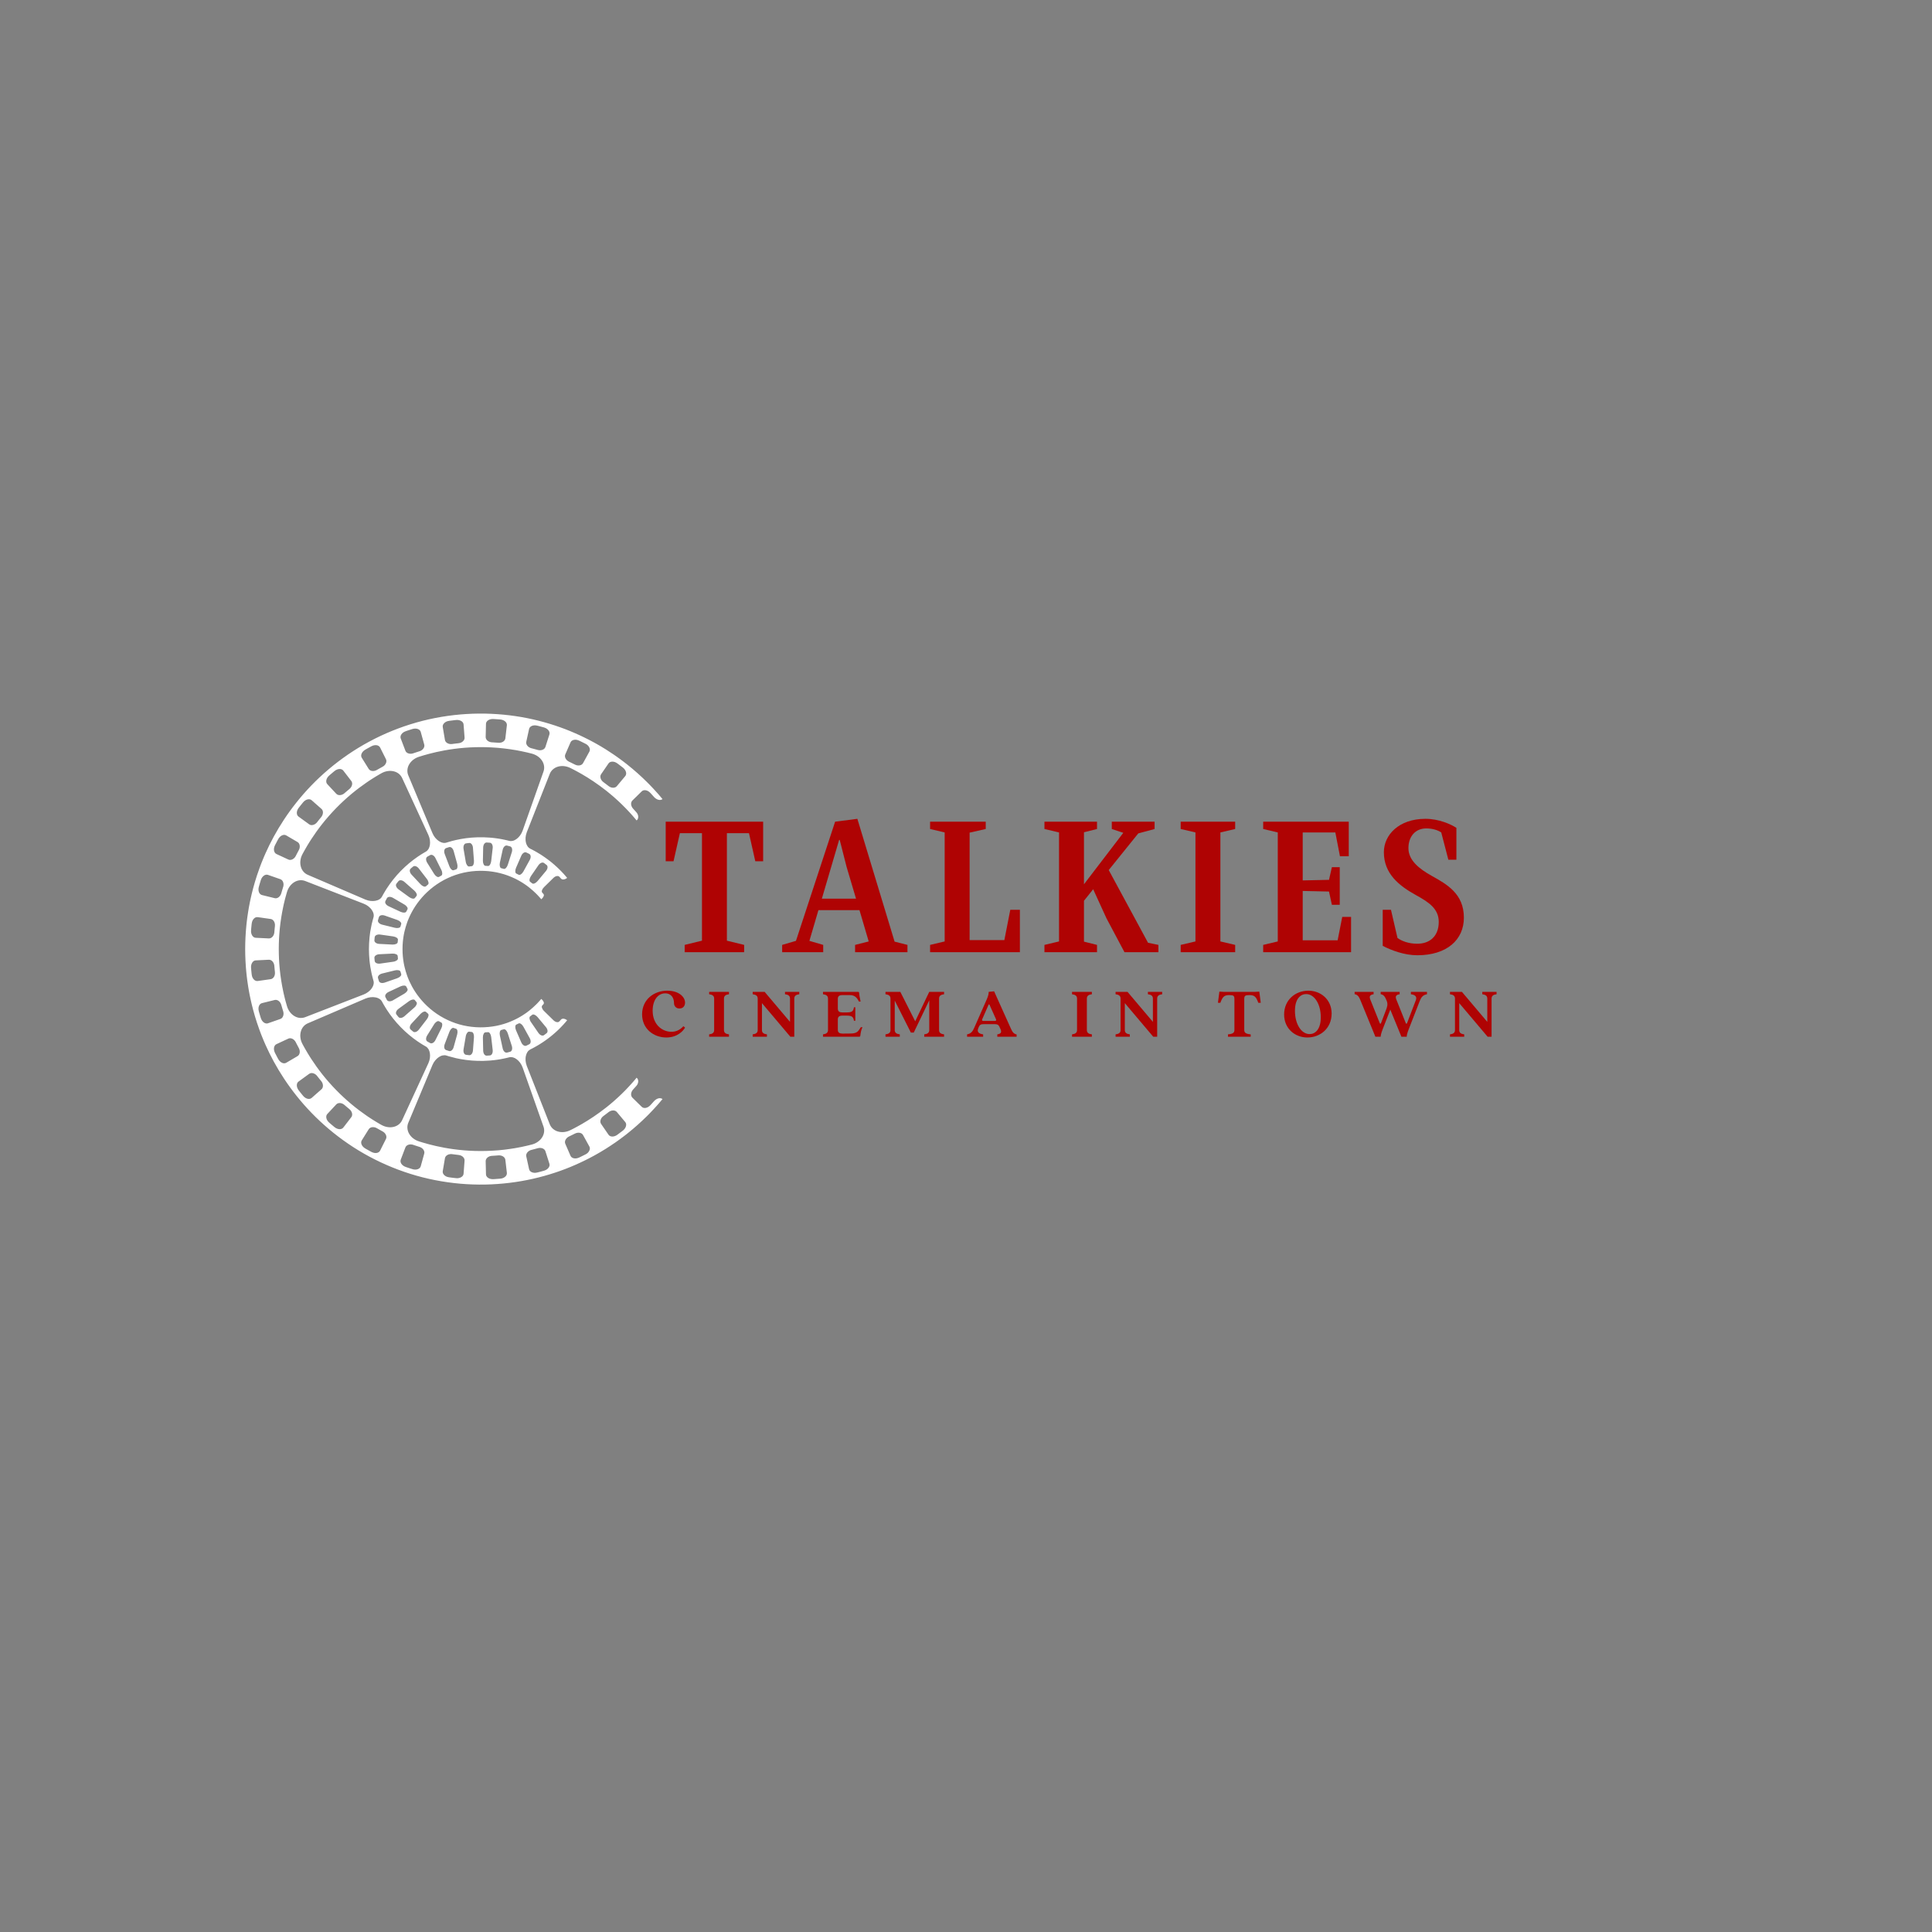 <svg xmlns="http://www.w3.org/2000/svg" xmlns:xlink="http://www.w3.org/1999/xlink" width="500" zoomAndPan="magnify" viewBox="0 0 375 375" height="500" preserveAspectRatio="xMidYMid meet" version="1.0"><rect x="0" y="0" width="375" height="375" fill="#808080" stroke="none"/><defs><g/><clipPath id="0d97020058"><path d="M 47.59 138.504 L 128.59 138.504 L 128.59 229.961 L 47.59 229.961 Z M 47.59 138.504 " clip-rule="nonzero"/></clipPath></defs><g fill="#af0303" fill-opacity="1"><g transform="translate(128.613, 184.818)"><g><path d="M 19.516 -25.328 L 0.598 -25.328 L 0.598 -17.652 L 2.121 -17.652 L 3.352 -23.094 L 7.637 -23.094 L 7.637 -2.234 L 4.281 -1.414 L 4.281 0 L 15.828 0 L 15.828 -1.414 L 12.477 -2.234 L 12.477 -23.094 L 16.762 -23.094 L 17.988 -17.652 L 19.516 -17.652 Z M 19.516 -25.328 "/></g></g></g><g fill="#af0303" fill-opacity="1"><g transform="translate(151.703, 184.818)"><g><path d="M 21.938 -2.047 L 14.711 -25.887 L 10.391 -25.328 L 2.793 -2.199 L 0.113 -1.414 L 0.113 0 L 8.082 0 L 8.082 -1.414 L 5.402 -2.199 L 7.152 -8.156 L 15.121 -8.156 L 16.91 -2.086 L 14.266 -1.414 L 14.266 0 L 24.434 0 L 24.434 -1.414 Z M 7.82 -10.391 L 11.172 -21.789 L 11.285 -21.789 L 12.625 -16.535 L 14.449 -10.391 Z M 7.82 -10.391 "/></g></g></g><g fill="#af0303" fill-opacity="1"><g transform="translate(179.3, 184.818)"><g><path d="M 16.797 -8.23 L 15.645 -2.348 L 8.902 -2.348 L 8.902 -23.203 L 12.031 -23.91 L 12.031 -25.328 L 1.23 -25.328 L 1.23 -23.91 L 4.059 -23.242 L 4.059 -2.086 L 1.23 -1.414 L 1.23 0 L 18.66 0 L 18.66 -8.23 Z M 16.797 -8.23 "/></g></g></g><g fill="#af0303" fill-opacity="1"><g transform="translate(201.497, 184.818)"><g><path d="M 21.34 -1.824 L 13.707 -15.941 L 19.441 -23.055 L 22.609 -23.91 L 22.609 -25.328 L 14.301 -25.328 L 14.301 -23.91 L 16.535 -23.168 L 8.902 -13.184 L 8.902 -23.277 L 11.434 -23.91 L 11.434 -25.328 L 1.23 -25.328 L 1.23 -23.91 L 4.059 -23.242 L 4.059 -2.086 L 1.23 -1.414 L 1.23 0 L 11.434 0 L 11.434 -1.414 L 8.902 -2.047 L 8.902 -9.98 L 10.688 -12.215 L 13.258 -6.594 L 16.762 0 L 23.352 0 L 23.352 -1.414 Z M 21.34 -1.824 "/></g></g></g><g fill="#af0303" fill-opacity="1"><g transform="translate(227.939, 184.818)"><g><path d="M 11.809 -23.91 L 11.809 -25.328 L 1.23 -25.328 L 1.23 -23.91 L 4.098 -23.242 L 4.098 -2.086 L 1.23 -1.414 L 1.23 0 L 11.809 0 L 11.809 -1.414 L 8.938 -2.086 L 8.938 -23.242 Z M 11.809 -23.91 "/></g></g></g><g fill="#af0303" fill-opacity="1"><g transform="translate(243.954, 184.818)"><g><path d="M 16.574 -6.852 L 15.68 -2.309 L 8.902 -2.309 L 8.902 -11.883 L 14.004 -11.77 L 14.562 -9.199 L 16.09 -9.199 L 16.09 -16.5 L 14.562 -16.5 L 14.004 -14.043 L 8.902 -13.93 L 8.902 -23.242 L 15.234 -23.242 L 16.129 -18.621 L 17.84 -18.621 L 17.84 -25.328 L 1.23 -25.328 L 1.23 -23.91 L 4.059 -23.242 L 4.059 -2.086 L 1.23 -1.414 L 1.23 0 L 18.289 0 L 18.289 -6.852 Z M 16.574 -6.852 "/></g></g></g><g fill="#af0303" fill-opacity="1"><g transform="translate(266.709, 184.818)"><g><path d="M 11.172 -14.824 C 8.789 -16.164 6.668 -17.805 6.668 -20.188 C 6.668 -22.496 8.043 -24.023 10.129 -24.023 C 11.398 -24.023 12.441 -23.652 13.035 -23.242 L 14.414 -17.953 L 15.977 -17.953 L 15.977 -24.133 C 14.898 -24.844 12.551 -25.887 9.98 -25.887 C 4.805 -25.887 1.898 -22.758 1.898 -19.406 C 1.898 -15.234 4.844 -12.887 8.156 -11.062 C 10.504 -9.758 12.551 -8.492 12.551 -5.883 C 12.551 -3.164 10.875 -1.641 8.379 -1.641 C 6.703 -1.641 5.363 -2.16 4.543 -2.758 L 3.277 -8.23 L 1.676 -8.23 L 1.676 -1.23 C 3.316 -0.371 5.883 0.598 8.379 0.598 C 14.152 0.598 17.43 -2.422 17.43 -6.703 C 17.43 -11.359 14.117 -13.184 11.172 -14.824 Z M 4.059 -3.164 C 3.984 -3.242 3.949 -3.316 3.91 -3.352 Z M 4.059 -3.164 "/></g></g></g><g fill="#af0303" fill-opacity="1"><g transform="translate(124.208, 201.235)"><g><path d="M 5.125 0.141 C 7.246 0.141 8.395 -1.109 8.762 -1.781 L 8.438 -2.051 C 7.707 -1.234 6.906 -0.969 6.121 -0.969 C 4.238 -0.969 2.473 -2.441 2.473 -5.055 C 2.473 -7.16 3.523 -8.426 4.898 -8.426 C 6.176 -8.426 6.613 -7.426 6.613 -6.57 C 6.613 -5.953 7.008 -5.488 7.68 -5.488 C 8.438 -5.488 8.762 -6.066 8.762 -6.625 C 8.762 -7.734 7.555 -8.945 5.309 -8.945 C 2.781 -8.945 0.422 -7.273 0.422 -4.352 C 0.422 -1.531 2.668 0.141 5.125 0.141 Z M 5.125 0.141 "/></g></g></g><g fill="#af0303" fill-opacity="1"><g transform="translate(137.223, 201.235)"><g><path d="M 0.422 0 L 4.27 0 L 4.27 -0.465 C 3.637 -0.547 3.301 -0.773 3.301 -1.305 L 3.301 -7.414 C 3.301 -7.945 3.637 -8.172 4.27 -8.254 L 4.27 -8.719 L 0.422 -8.719 L 0.422 -8.254 C 1.055 -8.172 1.391 -7.945 1.391 -7.414 L 1.391 -1.305 C 1.391 -0.773 1.055 -0.547 0.422 -0.465 Z M 0.422 0 "/></g></g></g><g fill="#af0303" fill-opacity="1"><g transform="translate(145.675, 201.235)"><g><path d="M 6.695 -8.719 L 6.695 -8.254 C 7.328 -8.172 7.664 -7.945 7.664 -7.414 L 7.664 -2.891 L 2.738 -8.719 L 0.422 -8.719 L 0.422 -8.254 C 1.055 -8.172 1.391 -7.945 1.391 -7.414 L 1.391 -1.305 C 1.391 -0.773 1.055 -0.547 0.422 -0.465 L 0.422 0 L 3.188 0 L 3.188 -0.465 C 2.555 -0.547 2.219 -0.773 2.219 -1.305 L 2.219 -6.527 L 7.734 0 L 8.496 0 L 8.496 -7.414 C 8.496 -7.945 8.832 -8.172 9.465 -8.254 L 9.465 -8.719 Z M 6.695 -8.719 "/></g></g></g><g fill="#af0303" fill-opacity="1"><g transform="translate(159.321, 201.235)"><g><path d="M 0.422 0 L 7.441 0 C 7.566 0 7.652 -0.07 7.664 -0.195 C 7.75 -0.926 7.875 -1.445 8.086 -1.852 L 7.766 -1.852 L 7.426 -1.348 C 7.145 -0.926 6.781 -0.645 5.84 -0.633 L 4.281 -0.617 C 3.566 -0.617 3.301 -0.844 3.301 -1.363 L 3.301 -3.355 C 3.301 -3.891 3.582 -4.102 4.184 -4.102 L 5.098 -4.102 C 6.121 -4.102 6.316 -3.777 6.43 -3.102 L 6.695 -3.102 L 6.695 -5.727 L 6.43 -5.727 C 6.316 -5.027 6.121 -4.73 5.098 -4.73 L 4.184 -4.73 C 3.582 -4.73 3.301 -4.941 3.301 -5.477 L 3.301 -7.344 C 3.301 -7.875 3.582 -8.086 4.184 -8.086 L 5.629 -8.086 C 6.516 -8.086 6.977 -7.68 7.398 -6.836 L 7.723 -6.836 C 7.512 -7.75 7.469 -8.172 7.426 -8.562 C 7.414 -8.676 7.355 -8.719 7.23 -8.719 L 0.422 -8.719 L 0.422 -8.254 C 1.055 -8.172 1.391 -7.945 1.391 -7.414 L 1.391 -1.305 C 1.391 -0.773 1.055 -0.547 0.422 -0.465 Z M 0.422 0 "/></g></g></g><g fill="#af0303" fill-opacity="1"><g transform="translate(171.451, 201.235)"><g><path d="M 11.793 -8.254 L 11.793 -8.719 L 8.914 -8.719 L 6.191 -3.004 L 3.301 -8.719 L 0.422 -8.719 L 0.422 -8.254 C 1.055 -8.172 1.391 -7.945 1.391 -7.414 L 1.391 -1.305 C 1.391 -0.773 1.055 -0.547 0.422 -0.465 L 0.422 0 L 3.199 0 L 3.199 -0.465 C 2.57 -0.547 2.219 -0.773 2.219 -1.305 L 2.219 -7.02 L 5.348 -0.812 L 5.91 -0.812 L 8.914 -7.074 L 8.914 -1.305 C 8.914 -0.773 8.578 -0.547 7.945 -0.465 L 7.945 0 L 11.793 0 L 11.793 -0.465 C 11.16 -0.547 10.824 -0.773 10.824 -1.305 L 10.824 -7.414 C 10.824 -7.945 11.16 -8.172 11.793 -8.254 Z M 11.793 -8.254 "/></g></g></g><g fill="#af0303" fill-opacity="1"><g transform="translate(187.428, 201.235)"><g><path d="M 8.551 -2.105 L 5.531 -8.816 L 4.48 -8.719 C 4.48 -8.453 4.41 -7.961 4.129 -7.328 L 1.684 -1.77 C 1.363 -1.039 1.066 -0.617 0.281 -0.465 L 0.281 0 L 3.398 0 L 3.398 -0.465 C 2.5 -0.59 2.164 -0.984 2.457 -1.656 L 2.613 -2.023 C 2.793 -2.359 3.031 -2.441 3.41 -2.441 L 5.727 -2.441 C 6.078 -2.441 6.316 -2.359 6.5 -2.062 L 6.727 -1.574 C 6.992 -0.984 6.992 -0.59 6.148 -0.465 L 6.148 0 L 9.898 0 L 9.898 -0.449 C 9.184 -0.605 9.027 -1.055 8.551 -2.105 Z M 5.699 -3.074 L 3.41 -3.074 C 3.27 -3.074 3.133 -3.16 3.199 -3.355 L 4.41 -6.121 C 4.508 -6.359 4.578 -6.359 4.676 -6.121 L 5.898 -3.398 C 5.996 -3.172 5.855 -3.074 5.699 -3.074 Z M 2.57 -1.922 L 2.57 -1.938 Z M 2.57 -1.922 "/></g></g></g><g fill="#af0303" fill-opacity="1"><g transform="translate(201.37, 201.235)"><g/></g></g><g fill="#af0303" fill-opacity="1"><g transform="translate(207.66, 201.235)"><g><path d="M 0.422 0 L 4.27 0 L 4.27 -0.465 C 3.637 -0.547 3.301 -0.773 3.301 -1.305 L 3.301 -7.414 C 3.301 -7.945 3.637 -8.172 4.27 -8.254 L 4.27 -8.719 L 0.422 -8.719 L 0.422 -8.254 C 1.055 -8.172 1.391 -7.945 1.391 -7.414 L 1.391 -1.305 C 1.391 -0.773 1.055 -0.547 0.422 -0.465 Z M 0.422 0 "/></g></g></g><g fill="#af0303" fill-opacity="1"><g transform="translate(216.112, 201.235)"><g><path d="M 6.695 -8.719 L 6.695 -8.254 C 7.328 -8.172 7.664 -7.945 7.664 -7.414 L 7.664 -2.891 L 2.738 -8.719 L 0.422 -8.719 L 0.422 -8.254 C 1.055 -8.172 1.391 -7.945 1.391 -7.414 L 1.391 -1.305 C 1.391 -0.773 1.055 -0.547 0.422 -0.465 L 0.422 0 L 3.188 0 L 3.188 -0.465 C 2.555 -0.547 2.219 -0.773 2.219 -1.305 L 2.219 -6.527 L 7.734 0 L 8.496 0 L 8.496 -7.414 C 8.496 -7.945 8.832 -8.172 9.465 -8.254 L 9.465 -8.719 Z M 6.695 -8.719 "/></g></g></g><g fill="#af0303" fill-opacity="1"><g transform="translate(229.758, 201.235)"><g/></g></g><g fill="#af0303" fill-opacity="1"><g transform="translate(236.048, 201.235)"><g><path d="M 2.301 0 L 6.711 0 L 6.711 -0.465 C 5.797 -0.547 5.461 -0.773 5.461 -1.305 L 5.461 -7.258 C 5.461 -7.961 5.602 -8.086 6.488 -8.086 C 7.469 -8.086 7.777 -7.723 8.184 -6.598 L 8.664 -6.598 L 8.383 -8.762 L 7.582 -8.719 L 1.434 -8.719 L 0.633 -8.762 L 0.352 -6.598 L 0.828 -6.598 C 1.234 -7.723 1.543 -8.086 2.527 -8.086 C 3.41 -8.086 3.551 -7.961 3.551 -7.258 L 3.551 -1.305 C 3.551 -0.773 3.215 -0.547 2.301 -0.465 Z M 2.301 0 "/></g></g></g><g fill="#af0303" fill-opacity="1"><g transform="translate(248.824, 201.235)"><g><path d="M 4.93 0.141 C 7.469 0.141 9.645 -1.656 9.645 -4.508 C 9.645 -7.258 7.496 -8.945 5.137 -8.945 C 2.598 -8.945 0.422 -7.145 0.422 -4.324 C 0.422 -1.543 2.57 0.141 4.93 0.141 Z M 5.363 -0.52 C 3.789 -0.52 2.527 -2.414 2.527 -5.039 C 2.527 -7.414 3.637 -8.285 4.703 -8.285 C 6.277 -8.285 7.539 -6.387 7.539 -3.789 C 7.539 -1.391 6.43 -0.52 5.363 -0.52 Z M 5.363 -0.52 "/></g></g></g><g fill="#af0303" fill-opacity="1"><g transform="translate(262.653, 201.235)"><g><path d="M 4.309 0 L 5.336 0 C 5.336 -0.266 5.449 -0.742 5.699 -1.391 L 7.203 -5.266 L 9.363 0 L 10.391 0 C 10.391 -0.266 10.5 -0.742 10.754 -1.391 L 12.918 -6.949 C 13.211 -7.695 13.535 -8.102 14.32 -8.254 L 14.32 -8.719 L 11.203 -8.719 L 11.203 -8.254 C 12.102 -8.129 12.41 -7.75 12.145 -7.062 L 10.473 -2.695 C 10.375 -2.457 10.293 -2.457 10.191 -2.695 L 8.41 -7.145 C 8.172 -7.734 8.172 -8.129 9.016 -8.254 L 9.016 -8.719 L 5.336 -8.719 L 5.336 -8.27 C 5.969 -8.129 6.164 -7.793 6.5 -6.992 C 6.781 -6.305 6.598 -5.77 6.316 -5.055 L 5.418 -2.695 C 5.32 -2.457 5.238 -2.457 5.137 -2.695 L 3.355 -7.145 C 3.117 -7.734 3.117 -8.129 3.961 -8.254 L 3.961 -8.719 L 0.281 -8.719 L 0.281 -8.27 C 0.996 -8.113 1.164 -7.695 1.602 -6.613 Z M 4.309 0 "/></g></g></g><g fill="#af0303" fill-opacity="1"><g transform="translate(281.017, 201.235)"><g><path d="M 6.695 -8.719 L 6.695 -8.254 C 7.328 -8.172 7.664 -7.945 7.664 -7.414 L 7.664 -2.891 L 2.738 -8.719 L 0.422 -8.719 L 0.422 -8.254 C 1.055 -8.172 1.391 -7.945 1.391 -7.414 L 1.391 -1.305 C 1.391 -0.773 1.055 -0.547 0.422 -0.465 L 0.422 0 L 3.188 0 L 3.188 -0.465 C 2.555 -0.547 2.219 -0.773 2.219 -1.305 L 2.219 -6.527 L 7.734 0 L 8.496 0 L 8.496 -7.414 C 8.496 -7.945 8.832 -8.172 9.465 -8.254 L 9.465 -8.719 Z M 6.695 -8.719 "/></g></g></g><g clip-path="url(#0d97020058)"><path fill="#ffffff" d="M 101.445 207.211 C 101.199 206.52 100.766 205.957 100.297 205.609 C 100.18 205.523 100.059 205.441 99.938 205.379 C 99.812 205.316 99.691 205.27 99.566 205.238 C 99.441 205.207 99.316 205.184 99.195 205.18 C 99.07 205.176 98.949 205.191 98.828 205.227 C 98.828 205.227 98.641 205.27 98.316 205.352 C 98.152 205.391 97.949 205.43 97.723 205.48 C 97.609 205.508 97.484 205.527 97.355 205.551 C 97.293 205.562 97.227 205.574 97.156 205.59 C 97.125 205.594 97.09 205.602 97.055 205.609 C 97.02 205.613 96.984 205.617 96.949 205.625 C 96.809 205.645 96.66 205.668 96.504 205.695 C 96.352 205.719 96.191 205.734 96.027 205.758 C 95.945 205.766 95.863 205.781 95.777 205.789 C 95.691 205.797 95.605 205.805 95.52 205.812 C 95.434 205.82 95.348 205.832 95.258 205.84 C 95.168 205.848 95.078 205.852 94.988 205.859 C 94.27 205.914 93.492 205.938 92.715 205.914 C 91.941 205.895 91.172 205.828 90.457 205.734 C 89.738 205.641 89.078 205.52 88.516 205.391 C 87.953 205.258 87.488 205.137 87.168 205.039 C 87.008 204.988 86.883 204.957 86.797 204.926 C 86.711 204.898 86.664 204.883 86.664 204.883 C 86.547 204.844 86.422 204.828 86.301 204.82 C 86.18 204.816 86.055 204.828 85.926 204.855 C 85.863 204.867 85.801 204.887 85.738 204.906 C 85.676 204.926 85.613 204.949 85.547 204.977 C 85.422 205.031 85.297 205.102 85.176 205.184 C 85.051 205.266 84.93 205.359 84.816 205.465 C 84.699 205.57 84.586 205.691 84.48 205.82 C 84.266 206.078 84.078 206.379 83.938 206.719 L 81.594 212.328 L 79.25 217.934 C 79.105 218.273 79.051 218.629 79.078 218.984 C 79.09 219.164 79.125 219.34 79.176 219.516 C 79.23 219.691 79.301 219.863 79.395 220.027 C 79.488 220.191 79.598 220.352 79.727 220.504 C 79.789 220.578 79.859 220.652 79.93 220.723 C 80.004 220.793 80.078 220.859 80.16 220.922 C 80.32 221.051 80.5 221.168 80.688 221.273 C 80.879 221.379 81.086 221.461 81.301 221.531 C 81.301 221.531 81.383 221.559 81.539 221.609 C 81.695 221.66 81.926 221.727 82.215 221.812 C 82.801 221.988 83.641 222.219 84.66 222.449 C 85.676 222.684 86.875 222.906 88.168 223.074 C 89.461 223.246 90.848 223.363 92.23 223.398 C 93.617 223.438 95 223.398 96.301 223.301 C 96.461 223.289 96.621 223.281 96.781 223.266 C 96.941 223.25 97.098 223.234 97.254 223.219 C 97.41 223.203 97.566 223.188 97.719 223.172 C 97.871 223.156 98.02 223.133 98.168 223.117 C 98.465 223.078 98.754 223.043 99.031 223 C 99.309 222.957 99.578 222.914 99.836 222.875 C 99.898 222.863 99.965 222.855 100.027 222.844 C 100.09 222.832 100.152 222.82 100.215 222.809 C 100.336 222.789 100.457 222.766 100.574 222.742 C 100.805 222.699 101.027 222.66 101.234 222.617 C 101.652 222.523 102.012 222.449 102.309 222.379 C 102.902 222.234 103.238 222.152 103.238 222.152 C 103.457 222.094 103.668 222.016 103.863 221.926 C 104.059 221.832 104.242 221.73 104.41 221.605 C 104.578 221.484 104.734 221.352 104.871 221.211 C 105.004 221.066 105.125 220.918 105.227 220.754 C 105.633 220.109 105.738 219.371 105.492 218.676 L 103.469 212.941 Z M 105.867 223.453 C 105.781 223.191 105.57 223 105.301 222.895 C 105.164 222.844 105.012 222.812 104.855 222.809 C 104.699 222.805 104.531 222.824 104.367 222.871 C 104.367 222.871 104.062 222.953 103.762 223.035 C 103.609 223.078 103.461 223.121 103.348 223.145 C 103.234 223.176 103.156 223.191 103.156 223.191 C 102.82 223.273 102.543 223.461 102.359 223.684 C 102.18 223.906 102.094 224.18 102.148 224.445 L 102.695 226.938 C 102.754 227.207 102.953 227.414 103.238 227.535 C 103.523 227.656 103.887 227.68 104.262 227.586 C 104.262 227.586 104.348 227.566 104.473 227.535 C 104.602 227.504 104.77 227.457 104.938 227.414 C 105.273 227.32 105.609 227.227 105.609 227.227 C 105.793 227.176 105.961 227.098 106.105 227 C 106.25 226.906 106.375 226.793 106.465 226.668 C 106.652 226.426 106.723 226.145 106.641 225.883 Z M 98.09 225.125 C 98.059 224.855 97.887 224.621 97.645 224.465 C 97.398 224.312 97.078 224.234 96.734 224.262 C 96.734 224.262 96.426 224.285 96.113 224.309 C 95.957 224.32 95.801 224.328 95.688 224.336 C 95.57 224.344 95.492 224.348 95.492 224.348 C 95.148 224.363 94.84 224.488 94.621 224.676 C 94.398 224.863 94.262 225.109 94.27 225.387 L 94.328 227.934 C 94.332 228.207 94.488 228.453 94.746 228.625 C 94.996 228.793 95.348 228.891 95.73 228.871 C 95.73 228.871 95.816 228.871 95.949 228.863 C 96.078 228.852 96.25 228.84 96.422 228.828 C 96.77 228.805 97.113 228.777 97.113 228.777 C 97.496 228.746 97.832 228.598 98.062 228.395 C 98.293 228.191 98.414 227.93 98.383 227.656 Z M 90.172 225.277 C 90.195 225.004 90.07 224.746 89.859 224.547 C 89.754 224.449 89.625 224.363 89.48 224.301 C 89.41 224.27 89.332 224.242 89.254 224.223 C 89.176 224.199 89.09 224.184 89.004 224.176 C 89.004 224.176 88.695 224.137 88.387 224.102 C 88.23 224.086 88.074 224.062 87.961 224.047 C 87.844 224.031 87.766 224.02 87.766 224.02 C 87.594 223.996 87.43 224 87.273 224.031 C 87.117 224.059 86.973 224.105 86.848 224.176 C 86.594 224.316 86.41 224.539 86.363 224.809 L 85.938 227.32 C 85.891 227.59 86 227.859 86.219 228.078 C 86.324 228.184 86.461 228.281 86.617 228.355 C 86.777 228.43 86.953 228.484 87.145 228.508 C 87.145 228.508 87.23 228.523 87.359 228.539 C 87.488 228.555 87.66 228.582 87.832 228.602 C 88.176 228.641 88.523 228.68 88.523 228.68 C 88.617 228.691 88.711 228.695 88.805 228.691 C 88.895 228.684 88.984 228.672 89.066 228.656 C 89.238 228.621 89.391 228.562 89.523 228.484 C 89.789 228.328 89.961 228.094 89.98 227.82 Z M 82.344 223.914 C 82.418 223.648 82.344 223.375 82.176 223.137 C 82.004 222.902 81.738 222.707 81.406 222.605 C 81.406 222.605 81.332 222.582 81.219 222.547 C 81.109 222.512 80.961 222.465 80.812 222.414 C 80.66 222.367 80.512 222.316 80.402 222.281 C 80.289 222.242 80.219 222.215 80.219 222.215 C 79.891 222.102 79.559 222.105 79.281 222.191 C 79.008 222.281 78.785 222.461 78.688 222.715 L 77.781 225.098 C 77.684 225.355 77.738 225.641 77.91 225.898 C 78.082 226.152 78.375 226.371 78.738 226.5 C 78.738 226.5 78.82 226.527 78.945 226.57 C 79.066 226.613 79.234 226.668 79.398 226.723 C 79.566 226.773 79.73 226.828 79.855 226.867 C 79.98 226.906 80.062 226.934 80.062 226.934 C 80.43 227.047 80.797 227.039 81.086 226.938 C 81.379 226.832 81.594 226.633 81.664 226.371 Z M 83.145 206.371 C 83.301 206.035 83.395 205.695 83.441 205.363 C 83.488 205.031 83.484 204.715 83.438 204.422 C 83.391 204.129 83.301 203.867 83.172 203.645 C 83.105 203.535 83.027 203.434 82.941 203.348 C 82.855 203.258 82.758 203.184 82.648 203.121 C 82.648 203.121 82.605 203.098 82.527 203.055 C 82.449 203.008 82.336 202.941 82.191 202.855 C 82.152 202.832 82.117 202.812 82.074 202.789 C 82.035 202.762 81.996 202.738 81.953 202.711 C 81.867 202.656 81.773 202.598 81.672 202.535 C 81.574 202.473 81.473 202.402 81.359 202.332 C 81.305 202.297 81.25 202.258 81.191 202.219 C 81.133 202.18 81.074 202.141 81.016 202.102 C 80.539 201.773 79.996 201.371 79.441 200.906 C 78.887 200.445 78.316 199.922 77.777 199.367 C 77.238 198.816 76.73 198.234 76.281 197.668 C 75.832 197.102 75.445 196.547 75.129 196.066 C 75.09 196.004 75.051 195.945 75.012 195.887 C 74.977 195.828 74.941 195.773 74.906 195.715 C 74.836 195.605 74.766 195.5 74.711 195.398 C 74.59 195.195 74.484 195.02 74.402 194.875 C 74.32 194.727 74.258 194.609 74.215 194.531 C 74.172 194.453 74.148 194.41 74.148 194.41 C 74.09 194.297 74.016 194.199 73.93 194.113 C 73.848 194.023 73.75 193.941 73.641 193.875 C 73.586 193.84 73.527 193.809 73.465 193.781 C 73.406 193.75 73.344 193.727 73.281 193.699 C 73.152 193.652 73.016 193.613 72.867 193.59 C 72.574 193.535 72.262 193.523 71.926 193.562 C 71.594 193.598 71.25 193.684 70.91 193.832 L 59.738 198.629 C 59.398 198.777 59.109 198.992 58.883 199.266 C 58.652 199.539 58.48 199.871 58.387 200.238 C 58.336 200.418 58.305 200.609 58.293 200.809 C 58.285 200.906 58.281 201.008 58.285 201.105 C 58.289 201.207 58.301 201.309 58.312 201.41 C 58.34 201.617 58.383 201.824 58.445 202.031 C 58.516 202.238 58.602 202.441 58.707 202.641 C 58.707 202.641 58.746 202.719 58.824 202.859 C 58.902 203.004 59.02 203.211 59.168 203.48 C 59.312 203.746 59.504 204.062 59.719 204.426 C 59.828 204.609 59.949 204.797 60.074 205 C 60.137 205.102 60.203 205.203 60.27 205.309 C 60.336 205.414 60.406 205.52 60.477 205.629 C 61.047 206.504 61.746 207.496 62.555 208.52 C 63.363 209.539 64.277 210.586 65.25 211.578 C 66.219 212.574 67.242 213.512 68.242 214.344 C 69.242 215.18 70.219 215.906 71.078 216.496 C 71.184 216.57 71.289 216.641 71.391 216.715 C 71.496 216.781 71.598 216.848 71.695 216.914 C 71.895 217.043 72.082 217.172 72.262 217.285 C 72.441 217.395 72.609 217.5 72.766 217.598 C 72.844 217.645 72.918 217.691 72.988 217.734 C 73.062 217.777 73.129 217.82 73.195 217.859 C 73.457 218.016 73.664 218.133 73.805 218.219 C 73.945 218.297 74.023 218.34 74.023 218.34 C 74.219 218.449 74.422 218.543 74.625 218.613 C 74.828 218.684 75.035 218.734 75.242 218.766 C 75.648 218.832 76.051 218.809 76.418 218.723 C 76.785 218.637 77.121 218.473 77.402 218.25 C 77.68 218.027 77.906 217.746 78.059 217.41 Z M 74.918 221.062 C 75.039 220.816 75.023 220.531 74.898 220.27 C 74.781 220.004 74.555 219.762 74.25 219.602 C 74.25 219.602 74.234 219.59 74.203 219.574 C 74.172 219.559 74.129 219.535 74.078 219.508 C 73.977 219.449 73.84 219.375 73.703 219.297 C 73.566 219.223 73.43 219.145 73.328 219.086 C 73.227 219.027 73.16 218.988 73.16 218.988 C 72.863 218.812 72.535 218.75 72.25 218.785 C 71.961 218.82 71.711 218.953 71.566 219.188 L 70.219 221.348 C 70.07 221.582 70.07 221.875 70.188 222.156 C 70.309 222.441 70.551 222.715 70.883 222.91 C 70.883 222.91 70.957 222.953 71.07 223.02 C 71.184 223.082 71.336 223.168 71.488 223.25 C 71.641 223.336 71.793 223.422 71.906 223.484 C 71.961 223.516 72.012 223.543 72.043 223.559 C 72.078 223.578 72.098 223.586 72.098 223.586 C 72.438 223.766 72.797 223.832 73.098 223.789 C 73.406 223.738 73.652 223.586 73.777 223.34 Z M 68.188 216.844 C 68.355 216.625 68.395 216.344 68.324 216.062 C 68.258 215.781 68.086 215.5 67.816 215.281 C 67.816 215.281 67.758 215.234 67.668 215.156 C 67.578 215.082 67.457 214.984 67.34 214.883 C 67.223 214.781 67.102 214.68 67.012 214.605 C 66.926 214.527 66.867 214.477 66.867 214.477 C 66.609 214.246 66.301 214.125 66.012 214.102 C 65.727 214.082 65.453 214.164 65.266 214.367 L 63.527 216.23 C 63.34 216.43 63.285 216.719 63.348 217.02 C 63.406 217.32 63.594 217.633 63.883 217.887 C 63.883 217.887 63.945 217.945 64.043 218.031 C 64.145 218.113 64.277 218.227 64.406 218.34 C 64.539 218.449 64.672 218.562 64.773 218.645 C 64.871 218.73 64.941 218.785 64.941 218.785 C 65.238 219.023 65.578 219.156 65.883 219.172 C 66.191 219.184 66.465 219.078 66.633 218.863 Z M 62.402 211.426 C 62.605 211.242 62.699 210.973 62.684 210.684 C 62.672 210.395 62.555 210.086 62.336 209.82 C 62.336 209.82 62.32 209.805 62.301 209.781 C 62.277 209.754 62.25 209.715 62.211 209.672 C 62.137 209.582 62.039 209.457 61.941 209.336 C 61.844 209.215 61.746 209.094 61.676 209.004 C 61.602 208.91 61.555 208.848 61.555 208.848 C 61.348 208.574 61.066 208.395 60.789 208.32 C 60.508 208.242 60.227 208.273 60.004 208.434 L 57.941 209.934 C 57.719 210.094 57.609 210.363 57.613 210.672 C 57.617 210.98 57.742 211.324 57.973 211.629 C 57.973 211.629 58.027 211.695 58.105 211.801 C 58.188 211.902 58.297 212.035 58.402 212.172 C 58.512 212.305 58.621 212.441 58.703 212.543 C 58.746 212.594 58.777 212.637 58.805 212.664 C 58.828 212.691 58.84 212.711 58.84 212.711 C 59.086 213.004 59.398 213.195 59.695 213.27 C 59.996 213.34 60.281 213.289 60.488 213.109 Z M 57.75 204.996 C 57.988 204.859 58.129 204.609 58.172 204.324 C 58.215 204.035 58.16 203.711 57.992 203.41 C 57.992 203.41 57.953 203.34 57.898 203.234 C 57.844 203.133 57.773 202.996 57.699 202.855 C 57.625 202.719 57.555 202.582 57.5 202.477 C 57.449 202.371 57.414 202.301 57.414 202.301 C 57.258 201.992 57.02 201.762 56.762 201.633 C 56.5 201.504 56.219 201.48 55.969 201.594 L 53.656 202.672 C 53.41 202.789 53.246 203.031 53.191 203.336 C 53.137 203.641 53.195 203.996 53.363 204.344 C 53.363 204.344 53.402 204.422 53.461 204.535 C 53.52 204.652 53.602 204.805 53.684 204.961 C 53.766 205.113 53.848 205.27 53.906 205.383 C 53.969 205.5 54.012 205.574 54.012 205.574 C 54.195 205.91 54.465 206.16 54.742 206.289 C 55.023 206.418 55.316 206.422 55.551 206.285 Z M 70.582 193.031 C 70.926 192.898 71.234 192.719 71.496 192.512 C 71.629 192.41 71.75 192.301 71.859 192.188 C 71.914 192.129 71.965 192.07 72.012 192.012 C 72.062 191.953 72.109 191.895 72.152 191.832 C 72.238 191.711 72.309 191.59 72.367 191.465 C 72.395 191.402 72.422 191.34 72.441 191.277 C 72.465 191.219 72.484 191.152 72.5 191.09 C 72.531 190.965 72.547 190.84 72.543 190.719 C 72.543 190.594 72.527 190.473 72.488 190.352 C 72.488 190.352 72.477 190.305 72.449 190.219 C 72.422 190.133 72.395 190.012 72.352 189.863 C 72.332 189.789 72.309 189.711 72.289 189.625 C 72.266 189.539 72.246 189.449 72.223 189.359 C 72.199 189.266 72.176 189.168 72.152 189.07 C 72.133 188.973 72.109 188.875 72.09 188.773 C 72.004 188.375 71.934 187.977 71.883 187.676 C 71.855 187.523 71.844 187.395 71.828 187.309 C 71.816 187.219 71.809 187.168 71.809 187.168 C 71.809 187.168 71.809 187.145 71.801 187.105 C 71.793 187.059 71.785 187 71.777 186.918 C 71.766 186.836 71.758 186.738 71.742 186.629 C 71.738 186.57 71.73 186.512 71.723 186.449 C 71.719 186.387 71.711 186.32 71.707 186.25 C 71.652 185.699 71.609 184.961 71.609 184.215 C 71.609 183.473 71.652 182.73 71.707 182.18 C 71.711 182.109 71.719 182.043 71.723 181.98 C 71.73 181.918 71.738 181.859 71.742 181.805 C 71.758 181.691 71.766 181.594 71.777 181.512 C 71.785 181.434 71.793 181.371 71.801 181.328 C 71.809 181.285 71.809 181.262 71.809 181.262 C 71.809 181.262 71.816 181.211 71.828 181.125 C 71.844 181.035 71.855 180.91 71.883 180.758 C 71.934 180.457 72.004 180.055 72.09 179.656 C 72.109 179.559 72.133 179.457 72.152 179.359 C 72.176 179.262 72.199 179.168 72.223 179.074 C 72.246 178.98 72.266 178.891 72.289 178.809 C 72.309 178.723 72.332 178.641 72.352 178.566 C 72.395 178.422 72.422 178.297 72.449 178.215 C 72.477 178.129 72.488 178.078 72.488 178.078 C 72.527 177.961 72.543 177.836 72.543 177.715 C 72.547 177.59 72.531 177.465 72.5 177.34 C 72.484 177.277 72.465 177.215 72.441 177.152 C 72.422 177.09 72.395 177.027 72.367 176.965 C 72.309 176.844 72.238 176.719 72.152 176.598 C 72.109 176.539 72.062 176.477 72.012 176.418 C 71.965 176.359 71.914 176.301 71.859 176.246 C 71.75 176.133 71.629 176.023 71.496 175.918 C 71.234 175.715 70.926 175.535 70.582 175.402 L 59.246 171.004 C 58.902 170.871 58.543 170.824 58.188 170.859 C 58.012 170.875 57.836 170.914 57.66 170.973 C 57.574 171 57.488 171.035 57.402 171.074 C 57.32 171.113 57.238 171.156 57.156 171.203 C 56.992 171.301 56.836 171.414 56.688 171.547 C 56.613 171.613 56.543 171.684 56.473 171.758 C 56.406 171.832 56.34 171.91 56.277 171.992 C 56.152 172.156 56.039 172.336 55.941 172.527 C 55.844 172.723 55.766 172.93 55.699 173.145 C 55.699 173.145 55.59 173.5 55.449 174.035 C 55.414 174.168 55.375 174.312 55.332 174.465 C 55.297 174.621 55.258 174.781 55.215 174.949 C 55.176 175.117 55.129 175.293 55.09 175.469 C 55.051 175.648 55.012 175.828 54.973 176.008 C 54.816 176.73 54.688 177.457 54.602 178.004 C 54.555 178.273 54.527 178.504 54.504 178.664 C 54.48 178.824 54.469 178.914 54.469 178.914 C 54.469 178.914 54.461 178.953 54.449 179.031 C 54.441 179.109 54.422 179.223 54.406 179.367 C 54.391 179.512 54.371 179.688 54.348 179.891 C 54.336 179.992 54.324 180.098 54.312 180.211 C 54.301 180.324 54.289 180.441 54.277 180.566 C 54.27 180.691 54.258 180.82 54.246 180.953 C 54.234 181.09 54.219 181.227 54.211 181.371 C 54.195 181.656 54.172 181.957 54.156 182.266 C 54.145 182.578 54.133 182.898 54.121 183.227 C 54.117 183.551 54.113 183.883 54.109 184.215 C 54.113 184.547 54.117 184.879 54.121 185.207 C 54.133 185.531 54.145 185.855 54.156 186.164 C 54.172 186.477 54.195 186.777 54.211 187.062 C 54.219 187.203 54.234 187.344 54.246 187.477 C 54.258 187.609 54.27 187.738 54.277 187.863 C 54.289 187.988 54.301 188.105 54.312 188.219 C 54.324 188.332 54.336 188.441 54.348 188.543 C 54.371 188.742 54.391 188.918 54.406 189.062 C 54.422 189.207 54.441 189.32 54.449 189.398 C 54.461 189.477 54.469 189.516 54.469 189.516 C 54.469 189.516 54.48 189.609 54.504 189.77 C 54.527 189.93 54.555 190.156 54.602 190.43 C 54.688 190.977 54.816 191.703 54.973 192.426 C 55.012 192.605 55.051 192.785 55.09 192.961 C 55.129 193.141 55.176 193.312 55.215 193.48 C 55.258 193.648 55.297 193.812 55.332 193.965 C 55.375 194.117 55.414 194.266 55.449 194.398 C 55.59 194.934 55.699 195.285 55.699 195.285 C 55.766 195.504 55.844 195.711 55.941 195.902 C 56.039 196.098 56.152 196.277 56.277 196.441 C 56.34 196.523 56.406 196.602 56.473 196.676 C 56.543 196.75 56.613 196.82 56.688 196.887 C 56.836 197.02 56.992 197.133 57.156 197.227 C 57.238 197.277 57.32 197.32 57.402 197.359 C 57.488 197.398 57.574 197.43 57.66 197.461 C 57.836 197.516 58.012 197.555 58.188 197.574 C 58.543 197.609 58.902 197.562 59.246 197.43 Z M 54.418 197.781 C 54.676 197.691 54.863 197.477 54.957 197.203 C 55.059 196.926 55.066 196.598 54.961 196.27 C 54.961 196.27 54.953 196.25 54.941 196.215 C 54.934 196.184 54.918 196.137 54.902 196.082 C 54.867 195.969 54.824 195.82 54.777 195.668 C 54.734 195.52 54.688 195.371 54.656 195.258 C 54.625 195.145 54.602 195.066 54.602 195.066 C 54.512 194.734 54.324 194.461 54.094 194.285 C 53.863 194.109 53.59 194.031 53.324 194.094 L 50.848 194.707 C 50.582 194.77 50.375 194.98 50.262 195.266 C 50.152 195.555 50.137 195.918 50.238 196.289 C 50.238 196.289 50.258 196.375 50.297 196.5 C 50.332 196.625 50.383 196.793 50.43 196.957 C 50.48 197.125 50.531 197.293 50.57 197.418 C 50.586 197.48 50.602 197.531 50.613 197.57 C 50.629 197.605 50.633 197.625 50.633 197.625 C 50.75 197.992 50.965 198.289 51.215 198.469 C 51.465 198.648 51.75 198.711 52.008 198.621 Z M 52.539 190.055 C 52.812 190.016 53.035 189.84 53.184 189.594 C 53.328 189.344 53.402 189.02 53.363 188.676 L 53.336 188.41 C 53.336 188.41 53.328 188.352 53.32 188.266 C 53.312 188.18 53.301 188.062 53.289 187.945 C 53.27 187.711 53.25 187.477 53.25 187.477 C 53.234 187.305 53.195 187.145 53.137 187 C 53.074 186.855 52.996 186.723 52.898 186.617 C 52.703 186.398 52.449 186.27 52.176 186.285 L 49.629 186.41 C 49.355 186.422 49.117 186.59 48.953 186.848 C 48.871 186.977 48.809 187.129 48.77 187.301 C 48.73 187.469 48.711 187.652 48.73 187.84 C 48.73 187.84 48.754 188.102 48.773 188.359 C 48.789 188.492 48.801 188.621 48.809 188.719 C 48.816 188.816 48.824 188.879 48.824 188.879 L 48.859 189.176 C 48.902 189.559 49.051 189.891 49.266 190.113 C 49.477 190.336 49.742 190.453 50.016 190.414 Z M 48.73 180.59 C 48.711 180.781 48.73 180.965 48.77 181.133 C 48.809 181.301 48.871 181.457 48.953 181.586 C 49.117 181.844 49.355 182.008 49.629 182.023 L 52.176 182.148 C 52.449 182.16 52.703 182.031 52.898 181.816 C 52.996 181.707 53.074 181.578 53.137 181.434 C 53.195 181.285 53.234 181.125 53.25 180.953 C 53.25 180.953 53.27 180.719 53.289 180.488 C 53.301 180.371 53.312 180.254 53.32 180.168 C 53.328 180.078 53.336 180.02 53.336 180.02 L 53.363 179.754 C 53.402 179.414 53.328 179.09 53.184 178.84 C 53.035 178.59 52.812 178.414 52.539 178.375 L 50.016 178.016 C 49.742 177.98 49.477 178.094 49.266 178.32 C 49.051 178.543 48.902 178.875 48.859 179.254 L 48.824 179.551 C 48.824 179.551 48.816 179.617 48.809 179.715 C 48.801 179.812 48.789 179.941 48.773 180.07 C 48.754 180.328 48.73 180.59 48.73 180.59 Z M 53.324 174.336 C 53.59 174.402 53.863 174.324 54.094 174.145 C 54.324 173.969 54.512 173.695 54.602 173.363 C 54.602 173.363 54.625 173.289 54.656 173.176 C 54.688 173.062 54.734 172.914 54.777 172.762 C 54.824 172.613 54.867 172.465 54.902 172.352 C 54.918 172.293 54.934 172.25 54.941 172.215 C 54.953 172.184 54.961 172.164 54.961 172.164 C 55.066 171.836 55.059 171.504 54.957 171.23 C 54.863 170.957 54.676 170.742 54.418 170.652 L 52.008 169.812 C 51.75 169.723 51.465 169.785 51.215 169.965 C 50.965 170.145 50.75 170.441 50.633 170.809 C 50.633 170.809 50.629 170.828 50.613 170.863 C 50.602 170.898 50.586 170.953 50.57 171.016 C 50.531 171.141 50.48 171.309 50.43 171.473 C 50.383 171.641 50.332 171.809 50.297 171.934 C 50.258 172.059 50.238 172.141 50.238 172.141 C 50.137 172.512 50.152 172.879 50.262 173.164 C 50.375 173.453 50.582 173.66 50.848 173.727 Z M 70.91 174.602 C 71.25 174.746 71.594 174.832 71.926 174.871 C 72.262 174.91 72.574 174.895 72.867 174.844 C 73.016 174.816 73.152 174.781 73.281 174.73 C 73.344 174.707 73.406 174.68 73.465 174.652 C 73.527 174.621 73.586 174.59 73.641 174.559 C 73.75 174.488 73.848 174.41 73.93 174.32 C 74.016 174.23 74.09 174.133 74.148 174.023 C 74.148 174.023 74.172 173.98 74.215 173.898 C 74.258 173.82 74.32 173.707 74.402 173.559 C 74.484 173.41 74.59 173.238 74.711 173.035 C 74.766 172.93 74.836 172.828 74.906 172.715 C 74.941 172.66 74.977 172.602 75.012 172.543 C 75.051 172.484 75.09 172.426 75.129 172.367 C 75.445 171.883 75.832 171.332 76.281 170.766 C 76.73 170.199 77.238 169.617 77.777 169.062 C 78.316 168.512 78.887 167.988 79.441 167.523 C 79.996 167.062 80.539 166.66 81.016 166.332 C 81.074 166.289 81.133 166.25 81.191 166.211 C 81.25 166.172 81.305 166.137 81.359 166.102 C 81.473 166.027 81.574 165.957 81.672 165.895 C 81.773 165.832 81.867 165.773 81.953 165.723 C 81.996 165.695 82.035 165.668 82.074 165.645 C 82.117 165.621 82.152 165.598 82.191 165.578 C 82.336 165.492 82.449 165.422 82.527 165.379 C 82.605 165.336 82.648 165.309 82.648 165.309 C 82.758 165.25 82.855 165.176 82.941 165.086 C 83.027 164.996 83.105 164.898 83.172 164.789 C 83.301 164.562 83.391 164.305 83.438 164.012 C 83.484 163.715 83.488 163.398 83.441 163.066 C 83.395 162.738 83.301 162.395 83.145 162.062 L 78.059 151.02 C 77.906 150.688 77.68 150.402 77.402 150.18 C 77.121 149.961 76.785 149.797 76.418 149.711 C 76.051 149.625 75.648 149.602 75.242 149.668 C 75.035 149.699 74.828 149.746 74.625 149.816 C 74.422 149.891 74.219 149.98 74.023 150.094 C 74.023 150.094 73.945 150.133 73.805 150.215 C 73.664 150.297 73.457 150.418 73.195 150.574 C 73.129 150.613 73.062 150.652 72.988 150.695 C 72.918 150.738 72.844 150.785 72.766 150.836 C 72.609 150.934 72.441 151.035 72.262 151.148 C 72.082 151.262 71.895 151.387 71.695 151.516 C 71.598 151.582 71.496 151.648 71.391 151.719 C 71.289 151.789 71.184 151.863 71.078 151.938 C 70.219 152.527 69.242 153.254 68.242 154.086 C 67.242 154.918 66.219 155.859 65.25 156.852 C 64.277 157.848 63.363 158.895 62.555 159.914 C 61.746 160.934 61.047 161.93 60.477 162.801 C 60.406 162.91 60.336 163.016 60.27 163.121 C 60.203 163.227 60.137 163.332 60.074 163.43 C 59.949 163.633 59.828 163.824 59.719 164.004 C 59.504 164.371 59.312 164.688 59.168 164.953 C 59.02 165.219 58.902 165.426 58.824 165.57 C 58.746 165.715 58.707 165.793 58.707 165.793 C 58.602 165.992 58.516 166.195 58.445 166.402 C 58.383 166.609 58.34 166.816 58.312 167.02 C 58.301 167.121 58.289 167.223 58.285 167.324 C 58.281 167.426 58.285 167.527 58.293 167.625 C 58.305 167.82 58.336 168.012 58.387 168.195 C 58.48 168.559 58.652 168.891 58.883 169.164 C 59.109 169.438 59.398 169.656 59.738 169.801 Z M 55.969 166.836 C 56.219 166.953 56.5 166.926 56.762 166.797 C 57.02 166.668 57.258 166.441 57.414 166.129 C 57.414 166.129 57.449 166.062 57.5 165.957 C 57.555 165.852 57.625 165.711 57.699 165.574 C 57.773 165.438 57.844 165.301 57.898 165.195 C 57.953 165.09 57.992 165.023 57.992 165.023 C 58.16 164.723 58.215 164.395 58.172 164.109 C 58.129 163.82 57.988 163.574 57.75 163.438 L 55.551 162.148 C 55.316 162.012 55.023 162.016 54.742 162.145 C 54.465 162.273 54.195 162.52 54.012 162.855 C 54.012 162.855 53.969 162.934 53.906 163.047 C 53.848 163.164 53.766 163.316 53.684 163.473 C 53.602 163.625 53.52 163.777 53.461 163.895 C 53.402 164.012 53.363 164.09 53.363 164.09 C 53.195 164.434 53.137 164.793 53.191 165.098 C 53.246 165.402 53.41 165.645 53.656 165.762 Z M 60.004 159.996 C 60.227 160.16 60.508 160.191 60.789 160.113 C 61.066 160.035 61.348 159.855 61.555 159.582 C 61.555 159.582 61.602 159.52 61.676 159.43 C 61.746 159.336 61.844 159.215 61.941 159.094 C 62.039 158.973 62.137 158.852 62.211 158.762 C 62.25 158.715 62.277 158.676 62.301 158.652 C 62.32 158.625 62.336 158.609 62.336 158.609 C 62.555 158.348 62.672 158.035 62.684 157.746 C 62.699 157.457 62.605 157.188 62.402 157.008 L 60.488 155.324 C 60.281 155.141 59.996 155.09 59.695 155.164 C 59.398 155.234 59.086 155.43 58.84 155.723 C 58.84 155.723 58.828 155.738 58.805 155.766 C 58.777 155.797 58.746 155.84 58.703 155.891 C 58.621 155.988 58.512 156.125 58.402 156.262 C 58.297 156.395 58.188 156.531 58.105 156.633 C 58.027 156.734 57.973 156.805 57.973 156.805 C 57.742 157.109 57.617 157.449 57.613 157.758 C 57.609 158.066 57.719 158.336 57.941 158.496 Z M 65.266 154.066 C 65.453 154.266 65.727 154.352 66.012 154.328 C 66.301 154.309 66.609 154.184 66.867 153.957 C 66.867 153.957 66.926 153.906 67.012 153.828 C 67.102 153.75 67.223 153.652 67.34 153.551 C 67.457 153.449 67.578 153.348 67.668 153.273 C 67.758 153.199 67.816 153.148 67.816 153.148 C 68.086 152.934 68.258 152.652 68.324 152.367 C 68.395 152.09 68.355 151.805 68.188 151.59 L 66.633 149.57 C 66.465 149.352 66.191 149.25 65.883 149.262 C 65.578 149.277 65.238 149.406 64.941 149.648 C 64.941 149.648 64.871 149.703 64.773 149.785 C 64.672 149.871 64.539 149.98 64.406 150.094 C 64.277 150.207 64.145 150.316 64.043 150.402 C 63.945 150.488 63.883 150.547 63.883 150.547 C 63.594 150.801 63.406 151.109 63.348 151.414 C 63.285 151.715 63.34 152 63.527 152.199 Z M 71.566 149.246 C 71.711 149.477 71.961 149.613 72.25 149.645 C 72.535 149.68 72.863 149.617 73.16 149.441 C 73.16 149.441 73.227 149.402 73.328 149.344 C 73.43 149.285 73.566 149.211 73.703 149.133 C 73.84 149.059 73.977 148.98 74.078 148.926 C 74.129 148.895 74.172 148.875 74.203 148.855 C 74.234 148.84 74.25 148.832 74.25 148.832 C 74.555 148.672 74.781 148.426 74.898 148.16 C 75.023 147.898 75.039 147.613 74.918 147.371 L 73.777 145.09 C 73.652 144.848 73.406 144.691 73.098 144.645 C 72.797 144.602 72.438 144.664 72.098 144.844 C 72.098 144.844 72.078 144.855 72.043 144.871 C 72.012 144.891 71.961 144.914 71.906 144.949 C 71.793 145.012 71.641 145.098 71.488 145.18 C 71.336 145.266 71.184 145.352 71.07 145.414 C 70.957 145.48 70.883 145.523 70.883 145.523 C 70.551 145.719 70.309 145.992 70.188 146.273 C 70.07 146.559 70.07 146.852 70.219 147.082 Z M 83.938 161.711 C 84.078 162.051 84.266 162.355 84.48 162.613 C 84.586 162.742 84.699 162.859 84.816 162.965 C 84.93 163.07 85.051 163.164 85.176 163.25 C 85.297 163.332 85.422 163.398 85.547 163.453 C 85.613 163.48 85.676 163.504 85.738 163.523 C 85.801 163.547 85.863 163.562 85.926 163.578 C 86.055 163.605 86.18 163.617 86.301 163.609 C 86.422 163.605 86.547 163.59 86.664 163.547 C 86.664 163.547 86.711 163.535 86.797 163.504 C 86.883 163.477 87.008 163.441 87.168 163.395 C 87.488 163.293 87.953 163.172 88.516 163.043 C 89.078 162.914 89.738 162.793 90.457 162.695 C 91.172 162.602 91.941 162.539 92.715 162.516 C 93.492 162.496 94.27 162.52 94.988 162.574 C 95.078 162.578 95.168 162.582 95.258 162.594 C 95.348 162.602 95.434 162.609 95.52 162.617 C 95.605 162.629 95.691 162.637 95.777 162.645 C 95.863 162.652 95.945 162.664 96.027 162.676 C 96.191 162.695 96.352 162.715 96.504 162.738 C 96.66 162.762 96.809 162.785 96.949 162.809 C 96.984 162.812 97.02 162.816 97.055 162.824 C 97.09 162.832 97.125 162.836 97.156 162.844 C 97.227 162.855 97.293 162.867 97.355 162.879 C 97.484 162.906 97.609 162.926 97.723 162.953 C 97.949 163.004 98.152 163.039 98.316 163.082 C 98.641 163.16 98.828 163.207 98.828 163.207 C 98.949 163.238 99.07 163.254 99.195 163.254 C 99.316 163.25 99.441 163.227 99.566 163.195 C 99.691 163.164 99.812 163.113 99.938 163.051 C 100.059 162.988 100.18 162.91 100.297 162.824 C 100.766 162.473 101.199 161.914 101.445 161.219 L 105.492 149.758 C 105.738 149.062 105.633 148.32 105.227 147.676 C 105.125 147.516 105.004 147.367 104.871 147.223 C 104.734 147.078 104.578 146.945 104.41 146.824 C 104.242 146.703 104.059 146.598 103.863 146.508 C 103.668 146.418 103.457 146.34 103.238 146.281 C 103.238 146.281 102.902 146.199 102.309 146.051 C 102.012 145.98 101.652 145.906 101.234 145.816 C 101.027 145.77 100.805 145.734 100.574 145.688 C 100.457 145.668 100.336 145.645 100.215 145.621 C 100.152 145.609 100.09 145.598 100.027 145.586 C 99.965 145.578 99.898 145.566 99.836 145.559 C 99.578 145.516 99.309 145.473 99.031 145.43 C 98.754 145.387 98.465 145.355 98.168 145.316 C 98.02 145.297 97.871 145.277 97.719 145.262 C 97.566 145.246 97.41 145.23 97.254 145.215 C 97.098 145.199 96.941 145.184 96.781 145.168 C 96.621 145.152 96.461 145.145 96.301 145.129 C 95 145.031 93.617 144.992 92.23 145.031 C 90.848 145.07 89.461 145.184 88.168 145.355 C 86.875 145.527 85.676 145.75 84.66 145.98 C 83.641 146.215 82.801 146.441 82.215 146.617 C 81.926 146.707 81.695 146.77 81.539 146.824 C 81.383 146.875 81.301 146.898 81.301 146.898 C 81.086 146.969 80.879 147.055 80.688 147.156 C 80.5 147.262 80.32 147.379 80.16 147.508 C 80.078 147.574 80.004 147.641 79.93 147.711 C 79.859 147.781 79.789 147.855 79.727 147.93 C 79.598 148.082 79.488 148.238 79.395 148.406 C 79.301 148.566 79.23 148.742 79.176 148.914 C 79.125 149.09 79.09 149.27 79.078 149.445 C 79.051 149.801 79.105 150.156 79.25 150.5 Z M 78.688 145.715 C 78.785 145.973 79.008 146.152 79.281 146.238 C 79.559 146.328 79.891 146.332 80.219 146.215 C 80.219 146.215 80.289 146.191 80.402 146.152 C 80.512 146.113 80.66 146.066 80.812 146.016 C 80.961 145.969 81.109 145.922 81.219 145.883 C 81.332 145.848 81.406 145.824 81.406 145.824 C 81.738 145.727 82.004 145.531 82.176 145.293 C 82.344 145.059 82.418 144.785 82.344 144.52 L 81.664 142.062 C 81.594 141.801 81.379 141.598 81.086 141.496 C 80.797 141.395 80.43 141.387 80.062 141.496 C 80.062 141.496 79.98 141.523 79.855 141.562 C 79.73 141.602 79.566 141.656 79.398 141.711 C 79.234 141.766 79.066 141.816 78.945 141.859 C 78.82 141.902 78.738 141.934 78.738 141.934 C 78.375 142.059 78.082 142.277 77.91 142.535 C 77.738 142.793 77.684 143.078 77.781 143.332 Z M 86.363 143.625 C 86.41 143.895 86.594 144.113 86.848 144.254 C 86.973 144.324 87.117 144.375 87.273 144.402 C 87.43 144.43 87.594 144.434 87.766 144.41 C 87.766 144.41 87.844 144.398 87.961 144.383 C 88.074 144.367 88.23 144.344 88.387 144.328 C 88.695 144.293 89.004 144.258 89.004 144.258 C 89.09 144.25 89.176 144.23 89.254 144.211 C 89.332 144.191 89.41 144.164 89.48 144.133 C 89.625 144.07 89.754 143.984 89.859 143.883 C 90.07 143.688 90.195 143.426 90.172 143.152 L 89.98 140.613 C 89.961 140.34 89.789 140.105 89.523 139.949 C 89.391 139.871 89.238 139.809 89.066 139.777 C 88.984 139.758 88.895 139.746 88.805 139.742 C 88.711 139.738 88.617 139.742 88.523 139.75 C 88.523 139.75 88.176 139.793 87.832 139.832 C 87.66 139.852 87.488 139.875 87.359 139.891 C 87.23 139.91 87.145 139.922 87.145 139.922 C 86.953 139.949 86.777 140 86.617 140.074 C 86.461 140.148 86.324 140.246 86.219 140.355 C 86 140.57 85.891 140.844 85.938 141.113 Z M 94.27 143.047 C 94.262 143.32 94.398 143.566 94.621 143.758 C 94.84 143.945 95.148 144.07 95.492 144.086 C 95.492 144.086 95.57 144.086 95.688 144.094 C 95.801 144.102 95.957 144.113 96.113 144.125 C 96.426 144.145 96.734 144.168 96.734 144.168 C 97.078 144.199 97.398 144.121 97.645 143.965 C 97.887 143.809 98.059 143.578 98.09 143.309 L 98.383 140.777 C 98.414 140.504 98.293 140.238 98.062 140.035 C 97.832 139.836 97.496 139.688 97.113 139.652 C 97.113 139.652 96.77 139.629 96.422 139.602 C 96.25 139.59 96.078 139.578 95.949 139.57 C 95.816 139.562 95.73 139.559 95.73 139.559 C 95.348 139.543 94.996 139.637 94.746 139.809 C 94.488 139.977 94.332 140.227 94.328 140.5 Z M 102.148 143.984 C 102.094 144.254 102.18 144.523 102.359 144.746 C 102.543 144.973 102.82 145.156 103.156 145.238 C 103.156 145.238 103.234 145.258 103.348 145.285 C 103.461 145.312 103.609 145.355 103.762 145.395 C 104.062 145.477 104.367 145.562 104.367 145.562 C 104.531 145.605 104.699 145.629 104.855 145.625 C 105.012 145.617 105.164 145.59 105.301 145.535 C 105.57 145.434 105.781 145.238 105.867 144.977 L 106.641 142.551 C 106.723 142.289 106.652 142.008 106.465 141.762 C 106.375 141.641 106.25 141.527 106.105 141.43 C 105.961 141.336 105.793 141.254 105.609 141.203 C 105.609 141.203 105.273 141.109 104.938 141.02 C 104.77 140.973 104.602 140.926 104.473 140.895 C 104.348 140.863 104.262 140.844 104.262 140.844 C 103.887 140.754 103.523 140.777 103.238 140.895 C 102.953 141.02 102.754 141.227 102.695 141.496 Z M 99.34 165.418 C 99.422 165.156 99.434 164.902 99.375 164.695 C 99.348 164.594 99.305 164.504 99.246 164.434 C 99.188 164.363 99.113 164.312 99.027 164.289 C 99.027 164.289 98.871 164.246 98.719 164.203 C 98.641 164.184 98.562 164.16 98.504 164.148 C 98.445 164.133 98.406 164.125 98.406 164.125 C 98.234 164.082 98.055 164.148 97.902 164.301 C 97.75 164.453 97.629 164.68 97.57 164.945 L 97.027 167.438 C 96.969 167.703 96.973 167.961 97.023 168.152 C 97.074 168.348 97.168 168.488 97.301 168.52 C 97.301 168.52 97.332 168.527 97.379 168.539 C 97.422 168.547 97.484 168.566 97.543 168.582 C 97.664 168.613 97.785 168.648 97.785 168.648 C 97.852 168.664 97.922 168.656 97.992 168.629 C 98.066 168.598 98.137 168.543 98.211 168.473 C 98.352 168.328 98.48 168.109 98.566 167.848 Z M 95.629 164.621 C 95.66 164.348 95.621 164.098 95.523 163.906 C 95.43 163.719 95.281 163.59 95.102 163.574 C 95.102 163.574 94.941 163.562 94.781 163.551 C 94.699 163.547 94.617 163.539 94.559 163.535 C 94.496 163.531 94.457 163.531 94.457 163.531 C 94.277 163.523 94.113 163.629 93.988 163.801 C 93.871 163.973 93.793 164.227 93.785 164.496 L 93.73 167.047 C 93.723 167.32 93.777 167.566 93.867 167.75 C 93.953 167.934 94.078 168.051 94.215 168.055 C 94.215 168.055 94.25 168.055 94.297 168.059 C 94.344 168.062 94.406 168.066 94.469 168.07 C 94.598 168.082 94.723 168.09 94.723 168.09 C 94.859 168.102 94.996 168.008 95.109 167.836 C 95.219 167.664 95.309 167.426 95.34 167.152 Z M 91.801 164.547 C 91.781 164.273 91.691 164.035 91.562 163.867 C 91.496 163.781 91.422 163.715 91.34 163.672 C 91.301 163.652 91.258 163.633 91.215 163.625 C 91.172 163.617 91.129 163.613 91.082 163.621 C 91.082 163.621 90.926 163.637 90.766 163.656 C 90.684 163.664 90.605 163.676 90.543 163.688 C 90.484 163.695 90.445 163.699 90.445 163.699 C 90.355 163.711 90.277 163.75 90.207 163.809 C 90.141 163.871 90.082 163.957 90.039 164.055 C 89.957 164.25 89.93 164.504 89.977 164.773 L 90.406 167.285 C 90.449 167.555 90.551 167.793 90.672 167.953 C 90.73 168.035 90.793 168.094 90.863 168.137 C 90.93 168.18 91 168.195 91.066 168.188 C 91.066 168.188 91.098 168.184 91.145 168.176 C 91.191 168.172 91.254 168.16 91.316 168.152 C 91.441 168.141 91.566 168.125 91.566 168.125 C 91.602 168.121 91.637 168.109 91.668 168.094 C 91.695 168.078 91.727 168.055 91.754 168.027 C 91.812 167.973 91.859 167.898 91.898 167.801 C 91.977 167.617 92.016 167.363 91.996 167.09 Z M 88.059 165.199 C 87.988 164.938 87.852 164.715 87.695 164.574 C 87.535 164.434 87.348 164.375 87.18 164.426 C 87.18 164.426 87.141 164.438 87.082 164.453 C 87.027 164.473 86.949 164.496 86.875 164.523 C 86.797 164.547 86.723 164.574 86.664 164.59 C 86.605 164.609 86.57 164.625 86.57 164.625 C 86.402 164.688 86.285 164.84 86.242 165.051 C 86.199 165.258 86.223 165.516 86.32 165.77 L 87.227 168.152 C 87.324 168.41 87.465 168.621 87.613 168.754 C 87.762 168.891 87.918 168.957 88.047 168.91 C 88.047 168.91 88.078 168.898 88.121 168.883 C 88.164 168.867 88.227 168.848 88.285 168.828 C 88.344 168.809 88.402 168.793 88.449 168.777 C 88.492 168.762 88.523 168.754 88.523 168.754 C 88.652 168.715 88.742 168.57 88.781 168.371 C 88.82 168.176 88.809 167.922 88.738 167.656 Z M 84.52 166.559 C 84.398 166.312 84.227 166.125 84.039 166.016 C 83.855 165.906 83.664 165.887 83.504 165.969 C 83.504 165.969 83.496 165.973 83.48 165.98 C 83.465 165.988 83.445 166 83.418 166.016 C 83.363 166.047 83.293 166.086 83.227 166.125 C 83.156 166.164 83.082 166.203 83.031 166.23 C 82.98 166.262 82.945 166.281 82.945 166.281 C 82.793 166.375 82.707 166.551 82.703 166.762 C 82.699 166.977 82.773 167.223 82.918 167.457 L 84.266 169.621 C 84.41 169.852 84.594 170.031 84.766 170.137 C 84.938 170.238 85.102 170.273 85.223 170.199 C 85.223 170.199 85.25 170.184 85.289 170.16 C 85.328 170.137 85.387 170.109 85.441 170.078 C 85.496 170.047 85.551 170.016 85.59 169.992 C 85.609 169.98 85.629 169.973 85.641 169.965 C 85.652 169.957 85.66 169.957 85.66 169.957 C 85.781 169.891 85.84 169.734 85.84 169.531 C 85.844 169.332 85.785 169.082 85.66 168.84 Z M 81.297 168.582 C 81.129 168.363 80.922 168.211 80.723 168.141 C 80.52 168.07 80.324 168.086 80.188 168.195 C 80.188 168.195 80.152 168.223 80.109 168.262 C 80.062 168.301 80 168.352 79.938 168.402 C 79.879 168.457 79.816 168.508 79.77 168.547 C 79.723 168.586 79.695 168.613 79.695 168.613 C 79.562 168.734 79.512 168.922 79.551 169.133 C 79.586 169.344 79.703 169.574 79.891 169.773 L 81.629 171.637 C 81.816 171.84 82.027 171.98 82.215 172.047 C 82.406 172.117 82.574 172.117 82.68 172.023 C 82.68 172.023 82.703 172.004 82.738 171.973 C 82.773 171.941 82.824 171.902 82.871 171.859 C 82.918 171.82 82.969 171.777 83.004 171.746 C 83.039 171.715 83.062 171.699 83.062 171.699 C 83.176 171.609 83.203 171.445 83.164 171.246 C 83.125 171.047 83.023 170.816 82.855 170.602 Z M 78.512 171.188 C 78.309 171.008 78.074 170.895 77.863 170.863 C 77.652 170.836 77.465 170.887 77.348 171.023 C 77.348 171.023 77.34 171.031 77.328 171.043 C 77.32 171.059 77.305 171.078 77.285 171.102 C 77.246 171.148 77.195 171.211 77.145 171.273 C 77.094 171.336 77.043 171.398 77.008 171.445 C 76.969 171.496 76.945 171.527 76.945 171.527 C 76.84 171.668 76.824 171.863 76.902 172.062 C 76.98 172.262 77.137 172.465 77.359 172.625 L 79.422 174.125 C 79.645 174.285 79.879 174.387 80.078 174.418 C 80.273 174.445 80.445 174.418 80.527 174.305 C 80.527 174.305 80.547 174.281 80.574 174.242 C 80.602 174.207 80.645 174.156 80.684 174.109 C 80.723 174.059 80.762 174.008 80.793 173.973 C 80.805 173.953 80.82 173.938 80.828 173.926 C 80.836 173.918 80.84 173.91 80.84 173.91 C 80.934 173.805 80.93 173.637 80.852 173.449 C 80.777 173.262 80.633 173.055 80.426 172.871 Z M 76.281 174.273 C 76.043 174.137 75.793 174.07 75.582 174.082 C 75.371 174.09 75.195 174.18 75.105 174.332 C 75.105 174.332 75.086 174.367 75.059 174.422 C 75.031 174.477 74.992 174.547 74.957 174.617 C 74.918 174.688 74.879 174.758 74.852 174.812 C 74.828 174.867 74.809 174.902 74.809 174.902 C 74.73 175.062 74.754 175.254 74.871 175.434 C 74.984 175.617 75.18 175.785 75.43 175.898 L 77.738 176.977 C 77.988 177.09 78.238 177.145 78.438 177.137 C 78.637 177.129 78.797 177.066 78.855 176.945 C 78.855 176.945 78.871 176.914 78.891 176.871 C 78.91 176.832 78.941 176.777 78.973 176.723 C 79 176.664 79.031 176.609 79.051 176.57 C 79.074 176.527 79.09 176.5 79.09 176.5 C 79.156 176.379 79.121 176.215 79.012 176.043 C 78.898 175.875 78.719 175.699 78.48 175.562 Z M 74.688 177.715 C 74.43 177.625 74.172 177.609 73.965 177.66 C 73.758 177.711 73.605 177.832 73.551 178 C 73.551 178 73.547 178.008 73.539 178.023 C 73.535 178.043 73.527 178.066 73.52 178.094 C 73.504 178.152 73.48 178.227 73.457 178.305 C 73.434 178.383 73.41 178.461 73.395 178.516 C 73.375 178.574 73.367 178.613 73.367 178.613 C 73.32 178.785 73.387 178.969 73.531 179.121 C 73.676 179.277 73.902 179.406 74.168 179.473 L 76.645 180.082 C 76.91 180.145 77.164 180.148 77.359 180.105 C 77.559 180.059 77.699 179.969 77.734 179.836 C 77.734 179.836 77.742 179.805 77.754 179.758 C 77.766 179.715 77.785 179.656 77.805 179.594 C 77.82 179.535 77.84 179.477 77.852 179.43 C 77.859 179.406 77.863 179.391 77.867 179.375 C 77.871 179.363 77.875 179.355 77.875 179.355 C 77.918 179.227 77.852 179.074 77.707 178.926 C 77.57 178.785 77.355 178.648 77.098 178.555 Z M 73.793 181.398 C 73.523 181.359 73.27 181.395 73.074 181.484 C 72.879 181.574 72.754 181.723 72.73 181.898 L 72.715 182.035 C 72.715 182.035 72.711 182.066 72.707 182.109 C 72.703 182.156 72.699 182.215 72.691 182.277 C 72.684 182.398 72.672 182.52 72.672 182.52 C 72.66 182.605 72.684 182.695 72.73 182.773 C 72.777 182.855 72.844 182.93 72.93 182.992 C 73.102 183.117 73.344 183.199 73.617 183.211 L 76.168 183.34 C 76.438 183.352 76.691 183.305 76.875 183.223 C 76.969 183.18 77.047 183.133 77.098 183.074 C 77.152 183.016 77.184 182.953 77.191 182.883 C 77.191 182.883 77.199 182.789 77.207 182.691 C 77.211 182.645 77.215 182.598 77.219 182.562 C 77.223 182.527 77.227 182.504 77.227 182.504 L 77.238 182.398 C 77.254 182.258 77.156 182.121 76.992 182.004 C 76.828 181.891 76.59 181.797 76.32 181.758 Z M 77.191 185.551 C 77.184 185.48 77.152 185.414 77.098 185.359 C 77.047 185.301 76.969 185.25 76.875 185.211 C 76.691 185.125 76.438 185.082 76.168 185.094 L 73.617 185.219 C 73.344 185.234 73.102 185.316 72.93 185.441 C 72.844 185.504 72.777 185.578 72.73 185.656 C 72.684 185.738 72.66 185.824 72.672 185.914 C 72.672 185.914 72.684 186.035 72.691 186.156 C 72.699 186.215 72.703 186.277 72.707 186.32 C 72.711 186.367 72.715 186.398 72.715 186.398 L 72.73 186.535 C 72.754 186.711 72.879 186.859 73.074 186.949 C 73.27 187.039 73.523 187.07 73.793 187.031 L 76.32 186.672 C 76.59 186.637 76.828 186.543 76.992 186.426 C 77.156 186.312 77.254 186.172 77.238 186.035 L 77.227 185.926 C 77.227 185.926 77.223 185.902 77.219 185.867 C 77.215 185.832 77.211 185.785 77.207 185.738 C 77.199 185.645 77.191 185.551 77.191 185.551 Z M 74.168 188.961 C 73.902 189.027 73.676 189.152 73.531 189.309 C 73.387 189.465 73.32 189.648 73.367 189.816 C 73.367 189.816 73.375 189.859 73.395 189.914 C 73.41 189.973 73.434 190.051 73.457 190.125 C 73.48 190.203 73.504 190.281 73.52 190.336 C 73.527 190.367 73.535 190.391 73.539 190.406 C 73.547 190.426 73.551 190.434 73.551 190.434 C 73.605 190.602 73.758 190.719 73.965 190.773 C 74.172 190.82 74.43 190.805 74.688 190.715 L 77.098 189.875 C 77.355 189.785 77.57 189.648 77.707 189.504 C 77.852 189.359 77.918 189.207 77.875 189.074 C 77.875 189.074 77.871 189.066 77.867 189.055 C 77.863 189.043 77.859 189.023 77.852 189 C 77.84 188.957 77.82 188.895 77.805 188.836 C 77.785 188.777 77.766 188.719 77.754 188.672 C 77.742 188.629 77.734 188.598 77.734 188.598 C 77.699 188.465 77.559 188.371 77.359 188.328 C 77.164 188.281 76.91 188.285 76.645 188.352 Z M 75.43 192.531 C 75.18 192.648 74.984 192.816 74.871 192.996 C 74.754 193.18 74.73 193.371 74.809 193.531 C 74.809 193.531 74.828 193.566 74.852 193.621 C 74.879 193.672 74.918 193.742 74.957 193.816 C 74.992 193.887 75.031 193.957 75.059 194.012 C 75.086 194.062 75.105 194.098 75.105 194.098 C 75.195 194.254 75.371 194.34 75.582 194.352 C 75.793 194.363 76.043 194.297 76.281 194.156 L 78.48 192.871 C 78.719 192.73 78.898 192.555 79.012 192.387 C 79.121 192.219 79.156 192.051 79.09 191.934 C 79.09 191.934 79.074 191.906 79.051 191.863 C 79.031 191.82 79 191.766 78.973 191.711 C 78.941 191.656 78.91 191.602 78.891 191.559 C 78.871 191.516 78.855 191.488 78.855 191.488 C 78.797 191.363 78.637 191.301 78.438 191.297 C 78.238 191.289 77.988 191.34 77.738 191.457 Z M 77.359 195.805 C 77.137 195.969 76.98 196.168 76.902 196.371 C 76.824 196.57 76.84 196.762 76.945 196.906 C 76.945 196.906 76.969 196.938 77.008 196.984 C 77.043 197.031 77.094 197.094 77.145 197.16 C 77.195 197.219 77.246 197.285 77.285 197.332 C 77.305 197.355 77.32 197.375 77.328 197.387 C 77.34 197.402 77.348 197.41 77.348 197.41 C 77.465 197.543 77.652 197.598 77.863 197.566 C 78.074 197.539 78.309 197.426 78.512 197.242 L 80.426 195.559 C 80.633 195.379 80.777 195.172 80.852 194.984 C 80.93 194.793 80.934 194.625 80.84 194.52 C 80.84 194.52 80.836 194.516 80.828 194.504 C 80.82 194.492 80.805 194.477 80.793 194.457 C 80.762 194.422 80.723 194.375 80.684 194.324 C 80.645 194.273 80.602 194.227 80.574 194.188 C 80.547 194.152 80.527 194.125 80.527 194.125 C 80.445 194.016 80.273 193.984 80.078 194.016 C 79.879 194.047 79.645 194.145 79.422 194.305 Z M 79.891 198.66 C 79.703 198.859 79.586 199.09 79.551 199.301 C 79.512 199.512 79.562 199.699 79.695 199.816 C 79.695 199.816 79.723 199.844 79.77 199.887 C 79.816 199.922 79.879 199.977 79.938 200.027 C 80 200.078 80.062 200.133 80.109 200.172 C 80.152 200.211 80.188 200.234 80.188 200.234 C 80.324 200.348 80.52 200.363 80.723 200.293 C 80.922 200.223 81.129 200.066 81.297 199.852 L 82.855 197.832 C 83.023 197.617 83.125 197.383 83.164 197.188 C 83.203 196.988 83.176 196.82 83.062 196.734 C 83.062 196.734 83.039 196.715 83.004 196.684 C 82.969 196.652 82.918 196.613 82.871 196.57 C 82.824 196.531 82.773 196.488 82.738 196.461 C 82.703 196.43 82.68 196.406 82.68 196.406 C 82.574 196.312 82.406 196.316 82.215 196.383 C 82.027 196.453 81.816 196.594 81.629 196.793 Z M 82.918 200.977 C 82.773 201.207 82.699 201.457 82.703 201.668 C 82.707 201.883 82.793 202.059 82.945 202.148 C 82.945 202.148 82.98 202.168 83.031 202.199 C 83.082 202.23 83.156 202.27 83.227 202.309 C 83.293 202.348 83.363 202.387 83.418 202.418 C 83.445 202.43 83.465 202.441 83.48 202.453 C 83.496 202.457 83.504 202.465 83.504 202.465 C 83.664 202.547 83.855 202.523 84.039 202.418 C 84.227 202.309 84.398 202.117 84.52 201.871 L 85.66 199.594 C 85.785 199.348 85.844 199.102 85.84 198.898 C 85.84 198.695 85.781 198.539 85.66 198.477 C 85.66 198.477 85.652 198.473 85.641 198.465 C 85.629 198.461 85.609 198.449 85.59 198.438 C 85.551 198.414 85.496 198.387 85.441 198.355 C 85.387 198.324 85.328 198.293 85.289 198.27 C 85.25 198.246 85.223 198.23 85.223 198.23 C 85.102 198.16 84.938 198.191 84.766 198.297 C 84.594 198.402 84.41 198.578 84.266 198.812 Z M 86.32 202.66 C 86.223 202.918 86.199 203.172 86.242 203.383 C 86.285 203.594 86.402 203.746 86.57 203.805 C 86.57 203.805 86.605 203.82 86.664 203.84 C 86.723 203.859 86.797 203.883 86.875 203.91 C 86.949 203.934 87.027 203.957 87.082 203.977 C 87.141 203.996 87.18 204.008 87.18 204.008 C 87.348 204.059 87.535 203.996 87.695 203.855 C 87.852 203.719 87.988 203.496 88.059 203.23 L 88.738 200.773 C 88.809 200.508 88.82 200.258 88.781 200.059 C 88.742 199.859 88.652 199.719 88.523 199.68 C 88.523 199.68 88.492 199.672 88.449 199.656 C 88.402 199.641 88.344 199.621 88.285 199.602 C 88.227 199.582 88.164 199.566 88.121 199.551 C 88.078 199.535 88.047 199.523 88.047 199.523 C 87.918 199.477 87.762 199.543 87.613 199.676 C 87.465 199.812 87.324 200.023 87.227 200.277 Z M 89.977 203.656 C 89.93 203.926 89.957 204.184 90.039 204.379 C 90.082 204.477 90.141 204.562 90.207 204.621 C 90.277 204.68 90.355 204.719 90.445 204.734 C 90.445 204.734 90.484 204.738 90.543 204.746 C 90.605 204.754 90.684 204.77 90.766 204.777 C 90.926 204.793 91.082 204.812 91.082 204.812 C 91.129 204.816 91.172 204.816 91.215 204.805 C 91.258 204.797 91.301 204.781 91.34 204.758 C 91.422 204.715 91.496 204.648 91.562 204.566 C 91.691 204.398 91.781 204.156 91.801 203.883 L 91.996 201.344 C 92.016 201.07 91.977 200.816 91.898 200.629 C 91.859 200.535 91.812 200.457 91.754 200.402 C 91.727 200.375 91.695 200.355 91.668 200.34 C 91.637 200.324 91.602 200.309 91.566 200.305 C 91.566 200.305 91.441 200.293 91.316 200.277 C 91.254 200.273 91.191 200.262 91.145 200.254 C 91.098 200.25 91.066 200.242 91.066 200.242 C 91 200.234 90.93 200.254 90.863 200.297 C 90.793 200.336 90.73 200.398 90.672 200.48 C 90.551 200.641 90.449 200.875 90.406 201.145 Z M 93.785 203.934 C 93.793 204.207 93.871 204.457 93.988 204.633 C 94.113 204.805 94.277 204.91 94.457 204.902 C 94.457 204.902 94.496 204.902 94.559 204.898 C 94.617 204.891 94.699 204.887 94.781 204.883 C 94.941 204.871 95.102 204.859 95.102 204.859 C 95.281 204.844 95.43 204.715 95.523 204.523 C 95.621 204.336 95.66 204.082 95.629 203.809 L 95.34 201.277 C 95.309 201.008 95.219 200.766 95.109 200.598 C 94.996 200.426 94.859 200.328 94.723 200.344 C 94.723 200.344 94.598 200.352 94.469 200.359 C 94.406 200.363 94.344 200.371 94.297 200.375 C 94.25 200.375 94.215 200.375 94.215 200.375 C 94.078 200.383 93.953 200.5 93.867 200.684 C 93.777 200.867 93.723 201.113 93.73 201.387 Z M 97.57 203.484 C 97.629 203.754 97.75 203.98 97.902 204.133 C 98.055 204.281 98.234 204.348 98.406 204.309 C 98.406 204.309 98.445 204.297 98.504 204.285 C 98.562 204.27 98.641 204.25 98.719 204.227 C 98.871 204.184 99.027 204.141 99.027 204.141 C 99.113 204.121 99.188 204.066 99.246 203.996 C 99.305 203.926 99.348 203.836 99.375 203.734 C 99.434 203.531 99.422 203.273 99.34 203.012 L 98.566 200.586 C 98.48 200.324 98.352 200.105 98.211 199.961 C 98.137 199.887 98.066 199.836 97.992 199.805 C 97.922 199.773 97.852 199.77 97.785 199.785 C 97.785 199.785 97.664 199.816 97.543 199.852 C 97.484 199.867 97.422 199.887 97.379 199.895 C 97.332 199.906 97.301 199.914 97.301 199.914 C 97.168 199.945 97.074 200.086 97.023 200.281 C 96.973 200.473 96.969 200.727 97.027 200.996 Z M 110.738 224.344 C 110.848 224.594 111.086 224.762 111.387 224.824 C 111.691 224.887 112.051 224.84 112.402 224.68 C 112.402 224.68 112.48 224.641 112.598 224.586 C 112.719 224.531 112.875 224.453 113.027 224.375 C 113.34 224.223 113.652 224.066 113.652 224.066 C 113.824 223.98 113.973 223.871 114.098 223.75 C 114.219 223.625 114.316 223.492 114.383 223.352 C 114.52 223.078 114.535 222.789 114.402 222.547 L 113.172 220.316 C 113.043 220.074 112.797 219.926 112.512 219.875 C 112.367 219.848 112.215 219.848 112.059 219.875 C 111.902 219.898 111.746 219.953 111.59 220.031 C 111.59 220.031 111.312 220.168 111.031 220.309 C 110.891 220.379 110.75 220.449 110.645 220.496 C 110.539 220.547 110.469 220.578 110.469 220.578 C 110.152 220.727 109.918 220.961 109.781 221.215 C 109.645 221.469 109.613 221.754 109.723 222.004 Z M 118.117 220.254 C 118.273 220.48 118.539 220.598 118.848 220.602 C 119.156 220.605 119.504 220.492 119.812 220.266 C 119.812 220.266 119.883 220.215 119.988 220.137 C 120.094 220.059 120.23 219.957 120.367 219.848 C 120.645 219.641 120.922 219.43 120.922 219.43 C 121.219 219.191 121.422 218.883 121.5 218.59 C 121.582 218.293 121.539 218.004 121.363 217.793 L 119.727 215.836 C 119.551 215.629 119.285 215.531 118.996 215.535 C 118.703 215.539 118.395 215.648 118.121 215.863 C 118.121 215.863 117.875 216.051 117.629 216.242 C 117.504 216.336 117.379 216.43 117.285 216.5 C 117.191 216.57 117.129 216.617 117.129 216.617 C 116.848 216.816 116.66 217.09 116.578 217.367 C 116.496 217.645 116.516 217.93 116.672 218.152 Z M 109.723 146.426 C 109.613 146.68 109.645 146.961 109.781 147.219 C 109.918 147.473 110.152 147.707 110.469 147.852 C 110.469 147.852 110.539 147.883 110.645 147.934 C 110.75 147.984 110.891 148.055 111.031 148.125 C 111.312 148.262 111.59 148.402 111.59 148.402 C 111.746 148.477 111.902 148.531 112.059 148.559 C 112.215 148.582 112.367 148.582 112.512 148.559 C 112.797 148.508 113.043 148.355 113.172 148.117 L 114.402 145.883 C 114.535 145.645 114.52 145.355 114.383 145.078 C 114.316 144.941 114.219 144.805 114.098 144.684 C 113.973 144.562 113.824 144.449 113.652 144.367 C 113.652 144.367 113.34 144.211 113.027 144.055 C 112.875 143.977 112.719 143.898 112.598 143.844 C 112.48 143.789 112.402 143.754 112.402 143.754 C 112.051 143.59 111.691 143.543 111.387 143.609 C 111.086 143.672 110.848 143.836 110.738 144.09 Z M 116.672 150.277 C 116.516 150.504 116.496 150.789 116.578 151.062 C 116.66 151.344 116.848 151.613 117.129 151.816 C 117.129 151.816 117.191 151.863 117.285 151.934 C 117.379 152.004 117.504 152.098 117.629 152.191 C 117.875 152.379 118.121 152.57 118.121 152.57 C 118.395 152.785 118.703 152.895 118.996 152.898 C 119.285 152.902 119.551 152.805 119.727 152.594 L 121.363 150.637 C 121.539 150.426 121.582 150.137 121.5 149.844 C 121.422 149.547 121.219 149.242 120.922 149.004 C 120.922 149.004 120.645 148.793 120.367 148.582 C 120.23 148.477 120.094 148.371 119.988 148.293 C 119.883 148.215 119.812 148.164 119.812 148.164 C 119.504 147.941 119.156 147.828 118.848 147.832 C 118.539 147.836 118.273 147.953 118.117 148.176 Z M 100.16 168.449 C 100.051 168.699 100.008 168.949 100.02 169.148 C 100.031 169.348 100.098 169.508 100.223 169.562 C 100.223 169.562 100.25 169.578 100.293 169.598 C 100.336 169.613 100.391 169.645 100.449 169.672 C 100.562 169.727 100.672 169.785 100.672 169.785 C 100.734 169.812 100.805 169.82 100.883 169.805 C 100.961 169.789 101.043 169.75 101.125 169.691 C 101.293 169.578 101.461 169.387 101.594 169.148 L 102.824 166.914 C 102.957 166.676 103.016 166.426 103 166.215 C 102.992 166.109 102.965 166.012 102.918 165.93 C 102.875 165.852 102.812 165.785 102.734 165.746 C 102.734 165.746 102.59 165.676 102.445 165.602 C 102.375 165.566 102.305 165.531 102.246 165.508 C 102.191 165.48 102.156 165.465 102.156 165.465 C 101.996 165.391 101.805 165.422 101.625 165.539 C 101.449 165.66 101.285 165.859 101.176 166.109 Z M 103.055 170.051 C 102.898 170.277 102.809 170.516 102.781 170.711 C 102.754 170.914 102.789 171.078 102.902 171.16 C 102.902 171.16 102.93 171.176 102.969 171.203 C 103.004 171.234 103.055 171.273 103.105 171.309 C 103.207 171.387 103.305 171.465 103.305 171.465 C 103.414 171.551 103.582 171.543 103.77 171.465 C 103.957 171.383 104.156 171.23 104.336 171.02 L 105.969 169.062 C 106.145 168.855 106.25 168.617 106.273 168.406 C 106.297 168.195 106.242 168.008 106.102 167.898 C 106.102 167.898 105.973 167.797 105.848 167.703 C 105.781 167.652 105.719 167.602 105.672 167.566 C 105.621 167.531 105.59 167.508 105.59 167.508 C 105.445 167.402 105.246 167.398 105.051 167.477 C 104.855 167.559 104.656 167.727 104.5 167.953 Z M 101.176 202.32 C 101.285 202.574 101.449 202.773 101.625 202.891 C 101.805 203.012 101.996 203.039 102.156 202.965 C 102.156 202.965 102.191 202.949 102.246 202.926 C 102.305 202.902 102.375 202.863 102.445 202.828 C 102.59 202.758 102.734 202.684 102.734 202.684 C 102.812 202.648 102.875 202.582 102.918 202.5 C 102.965 202.418 102.992 202.324 103 202.219 C 103.016 202.004 102.957 201.758 102.824 201.516 L 101.594 199.285 C 101.461 199.043 101.293 198.855 101.125 198.738 C 101.043 198.68 100.961 198.645 100.883 198.625 C 100.805 198.609 100.734 198.621 100.672 198.648 C 100.672 198.648 100.562 198.703 100.449 198.762 C 100.391 198.789 100.336 198.816 100.293 198.836 C 100.25 198.855 100.223 198.867 100.223 198.867 C 100.098 198.926 100.031 199.082 100.02 199.281 C 100.008 199.484 100.051 199.734 100.16 199.984 Z M 104.5 200.48 C 104.656 200.707 104.855 200.871 105.051 200.953 C 105.246 201.031 105.445 201.027 105.59 200.926 C 105.59 200.926 105.621 200.902 105.672 200.863 C 105.719 200.828 105.781 200.777 105.848 200.73 C 105.973 200.633 106.102 200.535 106.102 200.535 C 106.242 200.422 106.297 200.234 106.273 200.023 C 106.25 199.812 106.145 199.578 105.969 199.367 L 104.336 197.41 C 104.156 197.203 103.957 197.051 103.77 196.969 C 103.582 196.887 103.414 196.883 103.305 196.969 C 103.305 196.969 103.207 197.047 103.105 197.121 C 103.055 197.16 103.004 197.199 102.969 197.227 C 102.93 197.254 102.902 197.273 102.902 197.273 C 102.789 197.352 102.754 197.516 102.781 197.719 C 102.809 197.918 102.898 198.156 103.055 198.379 Z M 104.48 212.562 L 106.707 218.219 C 106.844 218.562 107.051 218.855 107.32 219.094 C 107.453 219.211 107.602 219.316 107.762 219.406 C 107.84 219.449 107.922 219.488 108.008 219.527 C 108.094 219.562 108.184 219.594 108.273 219.617 C 108.453 219.672 108.645 219.711 108.84 219.73 C 109.039 219.746 109.242 219.75 109.445 219.73 C 109.855 219.688 110.285 219.578 110.688 219.371 C 110.688 219.371 110.746 219.344 110.855 219.289 C 110.965 219.234 111.125 219.156 111.324 219.055 C 111.523 218.945 111.766 218.816 112.047 218.668 C 112.188 218.598 112.332 218.512 112.484 218.426 C 112.641 218.34 112.801 218.246 112.973 218.152 C 114.32 217.379 116.051 216.238 117.672 214.953 C 117.875 214.793 118.074 214.629 118.273 214.469 C 118.473 214.305 118.668 214.137 118.863 213.973 C 118.957 213.887 119.055 213.805 119.152 213.723 C 119.246 213.641 119.336 213.555 119.43 213.473 C 119.617 213.309 119.801 213.145 119.977 212.98 C 120.152 212.812 120.328 212.648 120.496 212.488 C 120.582 212.406 120.664 212.328 120.746 212.25 C 120.828 212.168 120.906 212.09 120.984 212.012 C 121.141 211.852 121.293 211.699 121.441 211.555 C 121.586 211.402 121.727 211.254 121.859 211.113 C 121.992 210.973 122.121 210.84 122.238 210.707 C 122.355 210.578 122.469 210.453 122.574 210.336 C 122.68 210.219 122.777 210.109 122.867 210.008 C 122.957 209.902 123.039 209.809 123.113 209.723 C 123.406 209.379 123.57 209.18 123.57 209.18 C 123.781 209.355 123.887 209.617 123.879 209.906 C 123.875 210.047 123.844 210.195 123.785 210.344 C 123.727 210.488 123.641 210.633 123.527 210.762 L 122.898 211.457 C 122.664 211.707 122.527 212.012 122.5 212.301 C 122.477 212.59 122.551 212.859 122.746 213.055 L 124.566 214.84 C 124.762 215.031 125.047 215.098 125.348 215.039 C 125.648 214.984 125.969 214.809 126.23 214.527 C 126.23 214.527 126.406 214.336 126.582 214.141 C 126.754 213.949 126.93 213.754 126.93 213.754 C 127.059 213.613 127.195 213.488 127.344 213.395 C 127.488 213.305 127.641 213.234 127.789 213.195 C 128.09 213.121 128.383 213.156 128.594 213.332 C 128.594 213.332 128.328 213.648 127.828 214.234 C 127.699 214.383 127.555 214.543 127.395 214.719 C 127.234 214.895 127.066 215.09 126.871 215.293 C 126.68 215.5 126.473 215.719 126.25 215.949 C 126.141 216.07 126.023 216.184 125.902 216.309 C 125.781 216.426 125.656 216.551 125.531 216.68 C 124.504 217.695 123.211 218.883 121.629 220.133 C 121.434 220.289 121.227 220.441 121.02 220.598 C 120.812 220.754 120.605 220.918 120.387 221.074 C 120.172 221.23 119.953 221.391 119.727 221.551 C 119.617 221.629 119.504 221.711 119.387 221.789 C 119.273 221.867 119.156 221.945 119.039 222.023 C 118.574 222.348 118.086 222.656 117.586 222.977 C 117.332 223.137 117.074 223.289 116.816 223.445 C 116.688 223.523 116.555 223.602 116.422 223.68 C 116.289 223.758 116.156 223.836 116.02 223.91 C 115.887 223.988 115.75 224.066 115.613 224.141 C 115.477 224.219 115.34 224.297 115.199 224.371 C 114.922 224.52 114.637 224.668 114.352 224.82 C 114.066 224.969 113.773 225.113 113.477 225.262 C 113.184 225.41 112.883 225.551 112.578 225.688 C 111.363 226.254 110.082 226.789 108.738 227.266 C 106.055 228.223 103.125 228.984 100.055 229.434 C 98.516 229.66 96.949 229.812 95.359 229.883 C 93.77 229.953 92.168 229.941 90.543 229.844 C 87.305 229.648 84.012 229.098 80.82 228.195 C 77.625 227.285 74.535 226.023 71.664 224.48 C 68.793 222.938 66.145 221.105 63.781 219.105 C 61.414 217.105 59.34 214.934 57.57 212.715 C 55.797 210.496 54.332 208.234 53.141 206.055 C 52.547 204.961 52.023 203.891 51.559 202.859 C 51.445 202.598 51.336 202.344 51.223 202.09 C 51.117 201.836 51.016 201.586 50.914 201.336 C 50.863 201.211 50.812 201.09 50.762 200.965 C 50.715 200.844 50.668 200.719 50.621 200.598 C 50.531 200.355 50.438 200.113 50.352 199.879 C 49.66 197.977 49.18 196.277 48.844 194.867 C 48.758 194.516 48.688 194.18 48.617 193.863 C 48.582 193.707 48.551 193.555 48.52 193.406 C 48.488 193.258 48.461 193.113 48.434 192.977 C 48.383 192.699 48.332 192.445 48.289 192.211 C 48.25 191.973 48.215 191.762 48.184 191.57 C 48.117 191.188 48.078 190.891 48.051 190.695 C 48.023 190.496 48.008 190.391 48.008 190.391 C 48.008 190.391 48 190.344 47.988 190.254 C 47.977 190.164 47.957 190.031 47.938 189.863 C 47.918 189.695 47.895 189.488 47.867 189.254 C 47.855 189.137 47.84 189.012 47.828 188.879 C 47.816 188.75 47.801 188.609 47.789 188.465 C 47.777 188.32 47.762 188.168 47.75 188.012 C 47.734 187.855 47.723 187.695 47.711 187.527 C 47.691 187.195 47.664 186.848 47.648 186.484 C 47.633 186.121 47.617 185.75 47.605 185.367 C 47.602 184.988 47.594 184.602 47.59 184.215 C 47.594 183.832 47.602 183.445 47.605 183.062 C 47.617 182.684 47.633 182.309 47.648 181.949 C 47.664 181.586 47.691 181.234 47.711 180.902 C 47.723 180.734 47.734 180.574 47.75 180.418 C 47.762 180.262 47.777 180.113 47.789 179.969 C 47.801 179.82 47.816 179.684 47.828 179.551 C 47.84 179.418 47.855 179.297 47.867 179.176 C 47.895 178.941 47.918 178.738 47.938 178.566 C 47.957 178.398 47.977 178.27 47.988 178.176 C 48 178.086 48.008 178.039 48.008 178.039 C 48.008 178.039 48.023 177.938 48.051 177.738 C 48.078 177.539 48.117 177.246 48.184 176.863 C 48.215 176.672 48.25 176.457 48.289 176.223 C 48.332 175.988 48.383 175.73 48.434 175.457 C 48.461 175.316 48.488 175.172 48.52 175.027 C 48.551 174.879 48.582 174.727 48.617 174.566 C 48.688 174.254 48.758 173.918 48.844 173.562 C 49.18 172.152 49.66 170.453 50.352 168.555 C 50.438 168.316 50.531 168.078 50.621 167.832 C 50.668 167.711 50.715 167.59 50.762 167.465 C 50.812 167.344 50.863 167.219 50.914 167.094 C 51.016 166.848 51.117 166.594 51.223 166.34 C 51.336 166.09 51.445 165.832 51.559 165.574 C 52.023 164.539 52.547 163.469 53.141 162.379 C 54.332 160.199 55.797 157.934 57.57 155.719 C 59.34 153.496 61.414 151.324 63.781 149.324 C 66.145 147.324 68.793 145.492 71.664 143.949 C 74.535 142.406 77.625 141.145 80.82 140.238 C 84.012 139.332 87.305 138.785 90.543 138.59 C 92.168 138.492 93.77 138.48 95.359 138.551 C 96.949 138.621 98.516 138.77 100.055 138.996 C 103.125 139.445 106.055 140.211 108.738 141.168 C 110.082 141.645 111.363 142.18 112.578 142.742 C 112.883 142.883 113.184 143.023 113.477 143.172 C 113.773 143.316 114.066 143.461 114.352 143.609 C 114.637 143.762 114.922 143.914 115.199 144.062 C 115.34 144.133 115.477 144.211 115.613 144.289 C 115.75 144.367 115.887 144.445 116.02 144.52 C 116.156 144.598 116.289 144.676 116.422 144.75 C 116.555 144.828 116.688 144.906 116.816 144.984 C 117.074 145.145 117.332 145.297 117.586 145.453 C 118.086 145.773 118.574 146.086 119.039 146.406 C 119.156 146.484 119.273 146.566 119.387 146.645 C 119.504 146.723 119.617 146.801 119.727 146.883 C 119.953 147.043 120.172 147.203 120.387 147.359 C 120.605 147.512 120.812 147.676 121.02 147.832 C 121.227 147.992 121.434 148.145 121.629 148.301 C 123.211 149.551 124.504 150.734 125.531 151.754 C 125.656 151.879 125.781 152.004 125.902 152.125 C 126.023 152.246 126.141 152.363 126.25 152.48 C 126.473 152.715 126.68 152.934 126.871 153.137 C 127.066 153.34 127.234 153.535 127.395 153.715 C 127.555 153.891 127.699 154.051 127.828 154.195 C 128.328 154.785 128.594 155.102 128.594 155.102 C 128.383 155.273 128.09 155.312 127.789 155.234 C 127.641 155.195 127.488 155.129 127.344 155.035 C 127.195 154.941 127.059 154.82 126.93 154.68 C 126.93 154.68 126.754 154.484 126.582 154.289 C 126.406 154.098 126.23 153.902 126.23 153.902 C 125.969 153.625 125.648 153.445 125.348 153.391 C 125.047 153.336 124.762 153.402 124.566 153.594 L 122.746 155.379 C 122.551 155.57 122.477 155.844 122.5 156.133 C 122.527 156.422 122.664 156.723 122.898 156.973 L 123.527 157.672 C 123.641 157.801 123.727 157.945 123.785 158.09 C 123.844 158.234 123.875 158.383 123.879 158.527 C 123.887 158.812 123.781 159.078 123.57 159.25 C 123.57 159.25 123.406 159.055 123.113 158.711 C 123.039 158.625 122.957 158.527 122.867 158.426 C 122.777 158.324 122.68 158.215 122.574 158.094 C 122.469 157.98 122.355 157.855 122.238 157.723 C 122.121 157.594 121.992 157.457 121.859 157.316 C 121.727 157.176 121.586 157.031 121.441 156.879 C 121.293 156.73 121.141 156.578 120.984 156.422 C 120.906 156.344 120.828 156.262 120.746 156.184 C 120.664 156.102 120.582 156.023 120.496 155.941 C 120.328 155.781 120.152 155.617 119.977 155.453 C 119.801 155.289 119.617 155.125 119.43 154.957 C 119.336 154.875 119.246 154.793 119.152 154.707 C 119.055 154.625 118.957 154.543 118.863 154.461 C 118.668 154.297 118.473 154.129 118.273 153.965 C 118.074 153.805 117.875 153.641 117.672 153.477 C 116.051 152.195 114.32 151.051 112.973 150.281 C 112.801 150.184 112.641 150.094 112.484 150.004 C 112.332 149.918 112.188 149.836 112.047 149.762 C 111.766 149.613 111.523 149.484 111.324 149.379 C 111.125 149.273 110.965 149.195 110.855 149.141 C 110.746 149.09 110.688 149.059 110.688 149.059 C 110.285 148.855 109.855 148.746 109.445 148.703 C 109.242 148.68 109.039 148.684 108.84 148.703 C 108.645 148.723 108.453 148.758 108.273 148.812 C 108.184 148.84 108.094 148.871 108.008 148.906 C 107.922 148.941 107.84 148.984 107.762 149.027 C 107.602 149.117 107.453 149.219 107.32 149.34 C 107.051 149.574 106.844 149.871 106.707 150.215 L 102.254 161.523 C 102.121 161.867 102.047 162.215 102.016 162.547 C 102.004 162.715 102.004 162.875 102.012 163.031 C 102.016 163.109 102.027 163.188 102.035 163.262 C 102.047 163.34 102.059 163.414 102.074 163.488 C 102.105 163.633 102.145 163.77 102.199 163.895 C 102.25 164.023 102.312 164.137 102.383 164.246 C 102.527 164.465 102.715 164.625 102.934 164.738 C 102.934 164.738 103.062 164.805 103.289 164.914 C 103.398 164.977 103.531 165.047 103.688 165.129 C 103.766 165.168 103.844 165.215 103.93 165.262 C 104.016 165.312 104.105 165.363 104.199 165.414 C 104.293 165.465 104.387 165.527 104.484 165.586 C 104.586 165.645 104.688 165.707 104.793 165.77 C 104.895 165.84 105.004 165.906 105.113 165.977 C 105.168 166.012 105.223 166.047 105.277 166.082 C 105.332 166.117 105.387 166.156 105.441 166.195 C 105.555 166.27 105.668 166.348 105.781 166.426 C 105.895 166.504 106.008 166.586 106.121 166.672 C 106.238 166.75 106.352 166.84 106.465 166.926 C 106.52 166.969 106.578 167.012 106.633 167.055 L 106.805 167.188 C 106.914 167.277 107.027 167.367 107.141 167.457 C 107.25 167.547 107.355 167.645 107.465 167.734 C 107.52 167.781 107.57 167.824 107.625 167.871 C 107.676 167.918 107.73 167.965 107.781 168.012 C 107.883 168.102 107.984 168.195 108.086 168.285 C 108.184 168.379 108.281 168.469 108.375 168.559 C 108.422 168.602 108.469 168.645 108.512 168.691 C 108.559 168.734 108.602 168.781 108.645 168.824 C 108.73 168.91 108.816 168.996 108.898 169.078 C 108.98 169.164 109.055 169.242 109.129 169.32 C 109.203 169.402 109.277 169.473 109.344 169.547 C 109.406 169.621 109.469 169.688 109.527 169.754 C 109.586 169.82 109.641 169.879 109.691 169.938 C 109.742 169.996 109.785 170.047 109.828 170.094 C 109.988 170.285 110.082 170.395 110.082 170.395 C 109.871 170.57 109.633 170.672 109.418 170.695 C 109.312 170.711 109.211 170.703 109.121 170.676 C 109.035 170.652 108.961 170.602 108.898 170.539 L 108.574 170.176 C 108.449 170.047 108.258 170.008 108.051 170.047 C 107.844 170.086 107.617 170.211 107.422 170.402 L 105.602 172.188 C 105.402 172.383 105.273 172.594 105.203 172.785 C 105.141 172.98 105.145 173.148 105.242 173.246 C 105.242 173.246 105.258 173.266 105.281 173.293 C 105.305 173.32 105.336 173.355 105.367 173.391 C 105.434 173.461 105.496 173.531 105.496 173.531 C 105.543 173.582 105.562 173.652 105.566 173.73 C 105.566 173.809 105.547 173.898 105.504 173.988 C 105.426 174.172 105.273 174.371 105.062 174.547 C 105.062 174.547 104.969 174.441 104.805 174.246 C 104.715 174.148 104.609 174.031 104.48 173.891 C 104.418 173.82 104.348 173.75 104.273 173.668 C 104.238 173.629 104.199 173.59 104.156 173.551 C 104.117 173.512 104.074 173.469 104.031 173.426 C 103.688 173.086 103.254 172.688 102.727 172.27 C 102.66 172.215 102.59 172.168 102.523 172.113 C 102.453 172.062 102.387 172.004 102.312 171.953 C 102.238 171.902 102.164 171.852 102.094 171.797 C 102.055 171.77 102.016 171.742 101.977 171.715 C 101.938 171.691 101.898 171.664 101.863 171.637 C 101.707 171.527 101.543 171.43 101.379 171.32 C 101.293 171.266 101.207 171.219 101.121 171.164 C 101.078 171.141 101.035 171.113 100.992 171.086 C 100.945 171.062 100.902 171.035 100.859 171.012 C 100.812 170.984 100.766 170.961 100.723 170.934 C 100.676 170.906 100.633 170.879 100.586 170.859 C 100.492 170.809 100.398 170.758 100.305 170.707 C 100.211 170.66 100.113 170.613 100.016 170.562 C 99.918 170.512 99.816 170.469 99.719 170.422 C 99.316 170.238 98.895 170.059 98.453 169.902 C 98.012 169.746 97.551 169.605 97.074 169.484 C 96.594 169.363 96.102 169.262 95.59 169.188 C 95.082 169.113 94.555 169.062 94.02 169.039 C 93.484 169.016 92.93 169.02 92.387 169.051 C 91.293 169.117 90.211 169.301 89.16 169.598 C 88.113 169.895 87.098 170.309 86.145 170.82 C 85.191 171.332 84.309 171.945 83.516 172.613 C 82.727 173.281 82.027 174.012 81.438 174.754 C 80.844 175.496 80.355 176.25 79.961 176.973 C 79.766 177.332 79.594 177.688 79.438 178.027 C 79.402 178.113 79.363 178.199 79.328 178.281 C 79.293 178.363 79.258 178.449 79.227 178.531 C 79.207 178.57 79.191 178.613 79.176 178.652 C 79.16 178.691 79.145 178.734 79.129 178.773 C 79.098 178.852 79.07 178.934 79.039 179.008 C 78.816 179.637 78.656 180.195 78.547 180.656 C 78.516 180.773 78.492 180.887 78.469 180.988 C 78.457 181.039 78.445 181.09 78.438 181.141 C 78.426 181.188 78.418 181.234 78.41 181.281 C 78.395 181.375 78.375 181.457 78.359 181.535 C 78.348 181.613 78.336 181.684 78.328 181.746 C 78.305 181.875 78.293 181.973 78.281 182.039 C 78.273 182.105 78.27 182.137 78.27 182.137 C 78.27 182.137 78.266 182.152 78.262 182.184 C 78.258 182.215 78.25 182.258 78.246 182.312 C 78.238 182.371 78.23 182.438 78.223 182.516 C 78.219 182.555 78.211 182.598 78.207 182.641 C 78.203 182.684 78.199 182.73 78.195 182.781 C 78.156 183.168 78.125 183.688 78.129 184.215 C 78.125 184.742 78.156 185.266 78.195 185.652 C 78.199 185.699 78.203 185.746 78.207 185.789 C 78.211 185.836 78.219 185.875 78.223 185.914 C 78.23 185.992 78.238 186.062 78.246 186.117 C 78.25 186.176 78.258 186.219 78.262 186.25 C 78.266 186.277 78.27 186.293 78.27 186.293 C 78.27 186.293 78.273 186.328 78.281 186.395 C 78.293 186.461 78.305 186.559 78.328 186.684 C 78.336 186.75 78.348 186.82 78.359 186.898 C 78.375 186.973 78.395 187.059 78.41 187.148 C 78.418 187.195 78.426 187.242 78.438 187.293 C 78.445 187.34 78.457 187.391 78.469 187.441 C 78.492 187.547 78.516 187.66 78.547 187.773 C 78.656 188.238 78.816 188.797 79.039 189.422 C 79.07 189.5 79.098 189.578 79.129 189.66 C 79.145 189.699 79.16 189.738 79.176 189.781 C 79.191 189.82 79.207 189.859 79.227 189.902 C 79.258 189.984 79.293 190.066 79.328 190.152 C 79.363 190.234 79.402 190.316 79.438 190.406 C 79.594 190.746 79.766 191.098 79.961 191.461 C 80.355 192.184 80.844 192.938 81.438 193.68 C 82.027 194.422 82.727 195.148 83.516 195.82 C 84.309 196.488 85.191 197.102 86.145 197.609 C 87.098 198.121 88.113 198.535 89.16 198.836 C 90.211 199.133 91.293 199.312 92.387 199.379 C 92.93 199.414 93.484 199.418 94.02 199.391 C 94.555 199.367 95.082 199.316 95.59 199.242 C 96.102 199.172 96.594 199.07 97.074 198.949 C 97.551 198.828 98.012 198.688 98.453 198.531 C 98.895 198.375 99.316 198.195 99.719 198.008 C 99.816 197.965 99.918 197.918 100.016 197.867 C 100.113 197.82 100.211 197.773 100.305 197.723 C 100.398 197.672 100.492 197.621 100.586 197.574 C 100.633 197.551 100.676 197.523 100.723 197.5 C 100.766 197.473 100.812 197.445 100.859 197.422 C 100.902 197.395 100.945 197.371 100.992 197.344 C 101.035 197.32 101.078 197.293 101.121 197.266 C 101.207 197.215 101.293 197.164 101.379 197.113 C 101.543 197.004 101.707 196.902 101.863 196.793 C 101.898 196.766 101.938 196.742 101.977 196.715 C 102.016 196.691 102.055 196.664 102.094 196.637 C 102.164 196.582 102.238 196.527 102.312 196.477 C 102.387 196.426 102.453 196.371 102.523 196.316 C 102.59 196.266 102.66 196.215 102.727 196.164 C 103.254 195.742 103.688 195.348 104.031 195.004 C 104.074 194.965 104.117 194.922 104.156 194.883 C 104.199 194.84 104.238 194.805 104.273 194.762 C 104.348 194.684 104.418 194.609 104.48 194.543 C 104.609 194.402 104.715 194.285 104.805 194.188 C 104.969 193.988 105.062 193.887 105.062 193.887 C 105.273 194.059 105.426 194.258 105.504 194.441 C 105.547 194.535 105.566 194.621 105.566 194.699 C 105.562 194.777 105.543 194.852 105.496 194.898 C 105.496 194.898 105.434 194.969 105.367 195.043 C 105.336 195.078 105.305 195.113 105.281 195.141 C 105.258 195.164 105.242 195.184 105.242 195.184 C 105.145 195.285 105.141 195.453 105.203 195.645 C 105.273 195.836 105.402 196.051 105.602 196.242 L 107.422 198.027 C 107.617 198.219 107.844 198.348 108.051 198.387 C 108.258 198.426 108.449 198.383 108.574 198.254 L 108.898 197.895 C 108.961 197.828 109.035 197.781 109.121 197.754 C 109.211 197.73 109.312 197.723 109.418 197.734 C 109.633 197.762 109.871 197.863 110.082 198.035 C 110.082 198.035 109.988 198.145 109.828 198.336 C 109.785 198.383 109.742 198.438 109.691 198.496 C 109.641 198.551 109.586 198.613 109.527 198.676 C 109.469 198.742 109.406 198.812 109.344 198.887 C 109.277 198.957 109.203 199.031 109.129 199.109 C 109.055 199.188 108.98 199.27 108.898 199.355 C 108.816 199.438 108.73 199.52 108.645 199.609 C 108.602 199.652 108.559 199.695 108.512 199.742 C 108.469 199.785 108.422 199.828 108.375 199.875 C 108.281 199.965 108.184 200.055 108.086 200.148 C 107.984 200.238 107.883 200.328 107.781 200.422 C 107.73 200.469 107.676 200.516 107.625 200.562 C 107.57 200.605 107.52 200.652 107.465 200.699 C 107.355 200.789 107.25 200.883 107.141 200.973 C 107.027 201.062 106.914 201.152 106.805 201.246 L 106.719 201.312 L 106.633 201.375 C 106.578 201.422 106.52 201.465 106.465 201.508 C 106.352 201.594 106.238 201.68 106.121 201.762 C 106.008 201.844 105.895 201.926 105.781 202.008 C 105.668 202.086 105.555 202.16 105.441 202.238 C 105.387 202.273 105.332 202.312 105.277 202.352 C 105.223 202.387 105.168 202.422 105.113 202.453 C 105.004 202.527 104.895 202.594 104.793 202.66 C 104.688 202.723 104.586 202.785 104.484 202.848 C 104.387 202.906 104.293 202.965 104.199 203.016 C 104.105 203.07 104.016 203.121 103.93 203.168 C 103.844 203.219 103.766 203.266 103.688 203.305 C 103.531 203.387 103.398 203.457 103.289 203.516 C 103.062 203.629 102.934 203.691 102.934 203.691 C 102.715 203.809 102.527 203.969 102.383 204.184 C 102.312 204.293 102.25 204.41 102.199 204.535 C 102.145 204.664 102.105 204.801 102.074 204.945 C 102.059 205.02 102.047 205.094 102.035 205.168 C 102.027 205.246 102.016 205.32 102.012 205.398 C 102.004 205.555 102.004 205.719 102.016 205.887 C 102.047 206.219 102.121 206.566 102.254 206.91 L 104.48 212.562 " fill-opacity="1" fill-rule="nonzero"/></g></svg>
